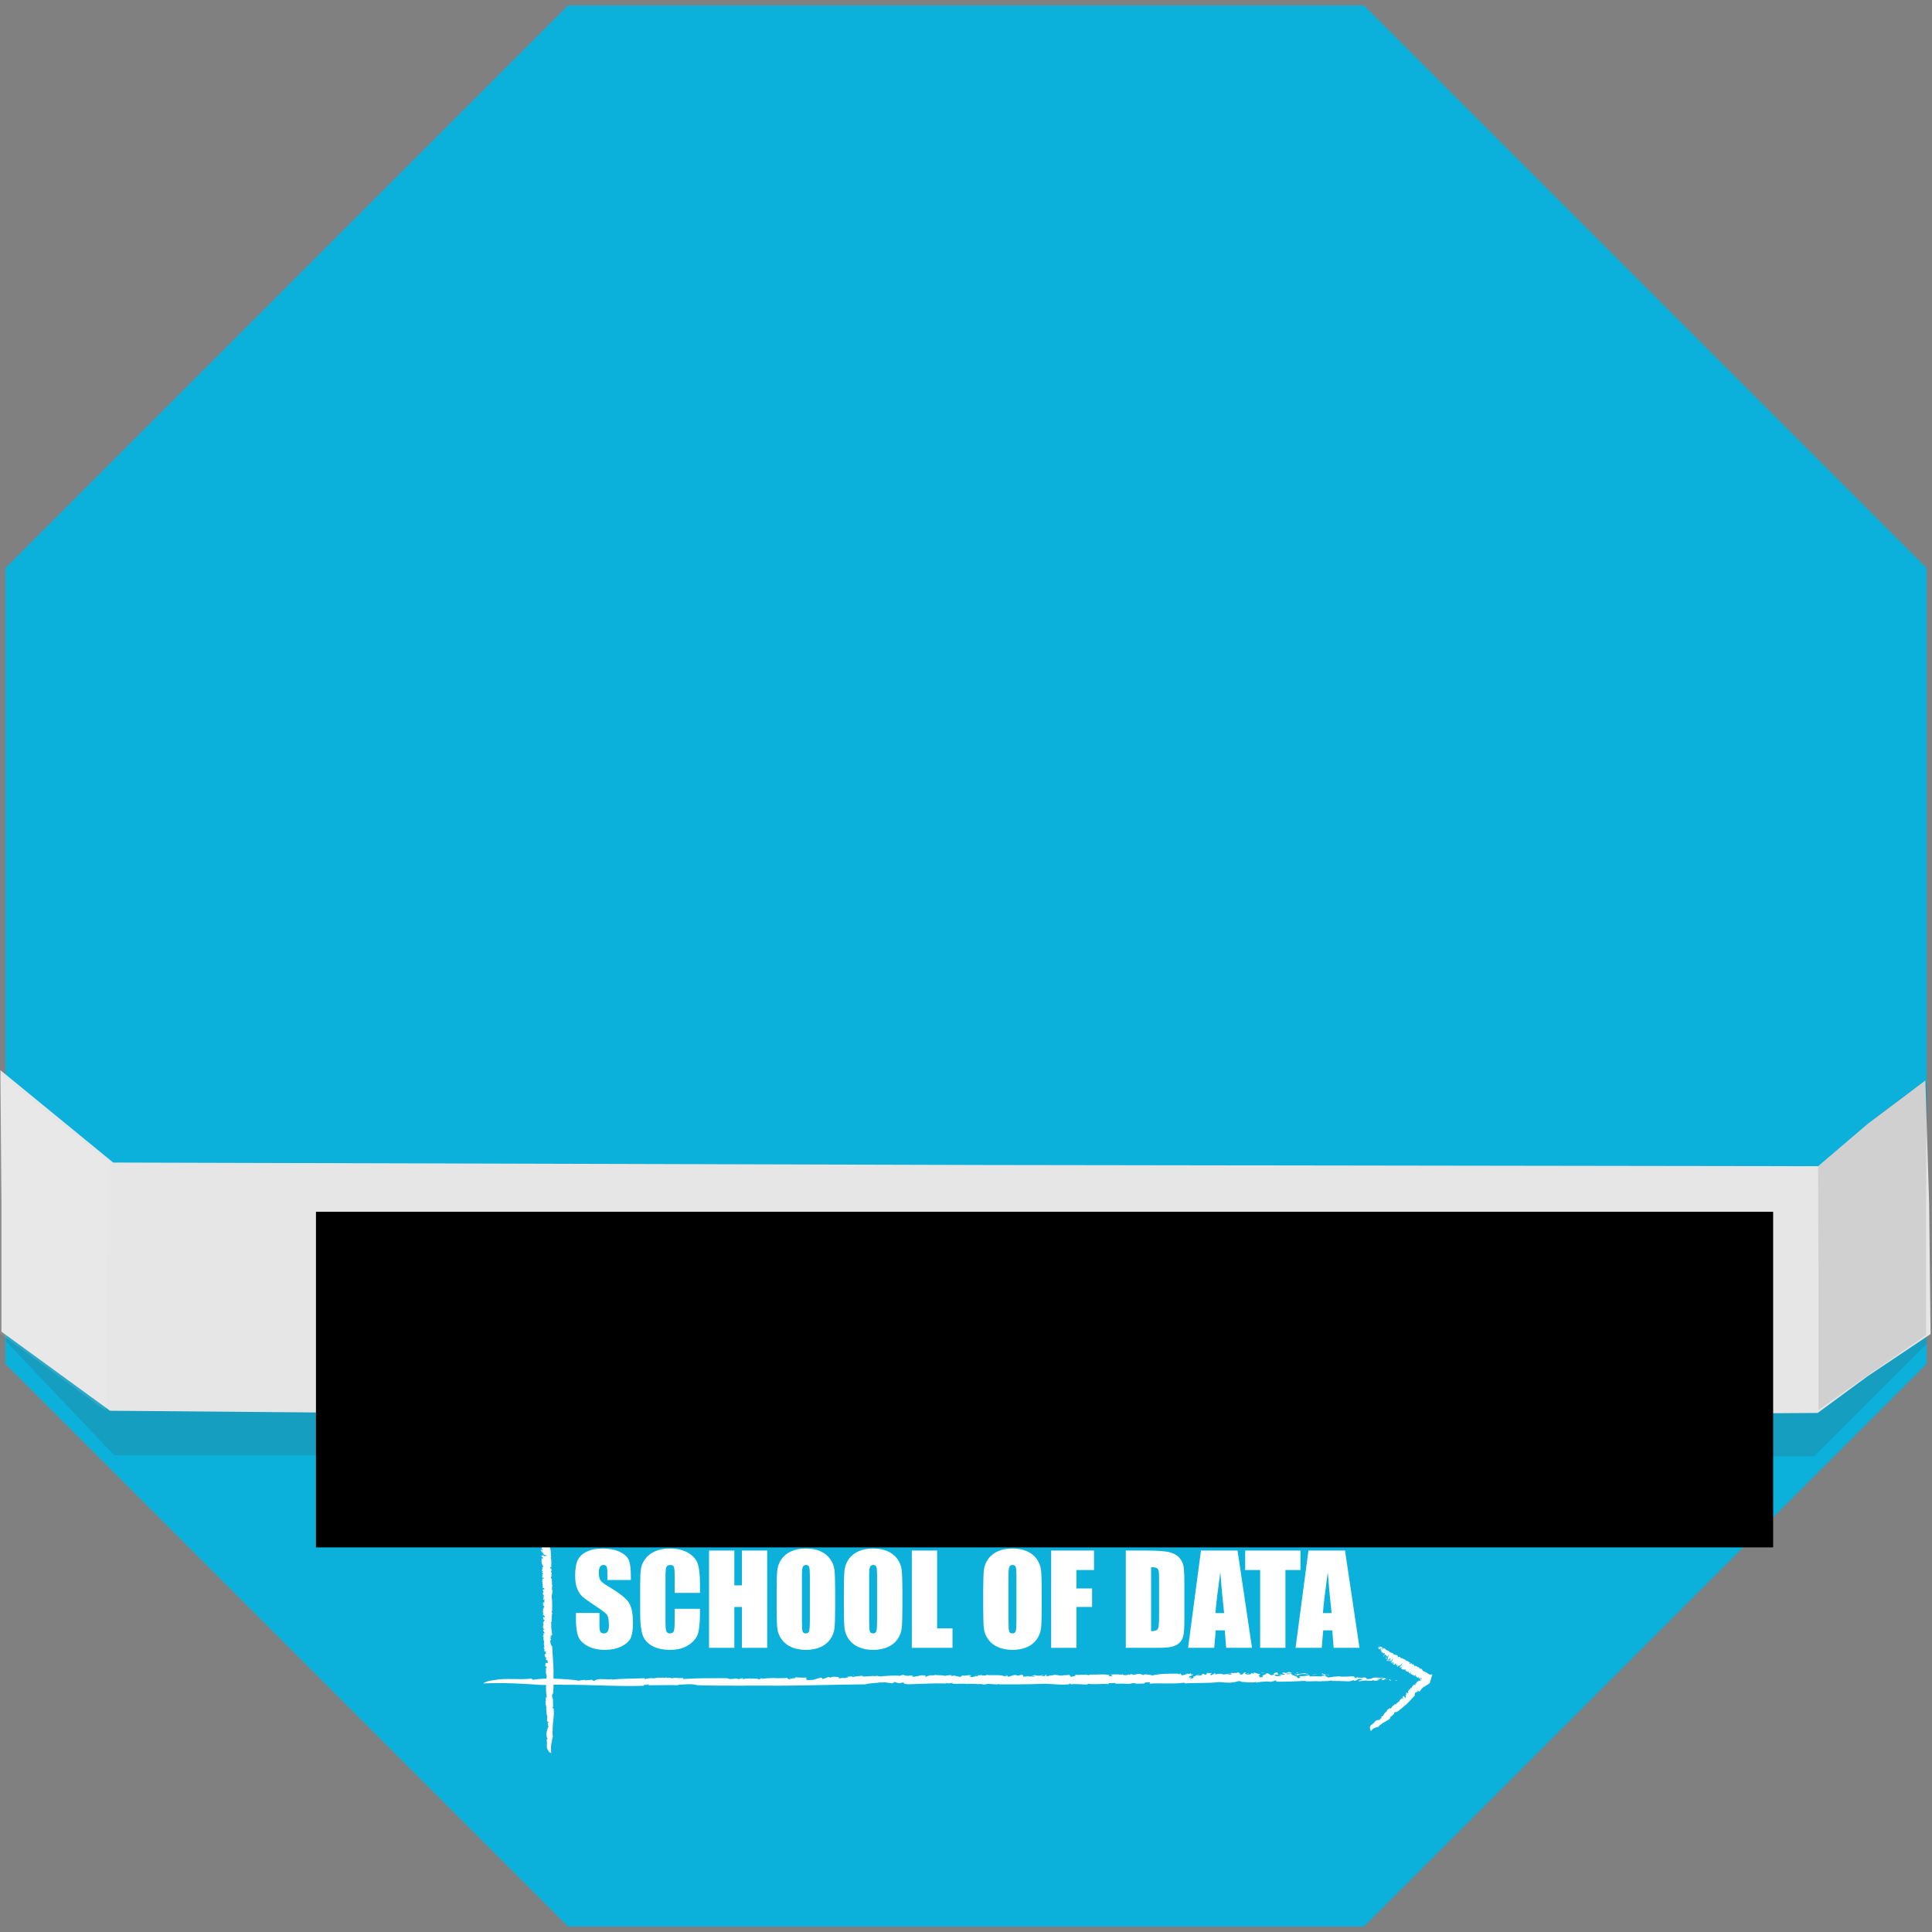 <?xml version="1.0" encoding="UTF-8" standalone="no"?>
<svg
   xmlns:osb="http://www.openswatchbook.org/uri/2009/osb"
   xmlns:dc="http://purl.org/dc/elements/1.1/"
   xmlns:cc="http://creativecommons.org/ns#"
   xmlns:rdf="http://www.w3.org/1999/02/22-rdf-syntax-ns#"
   xmlns:svg="http://www.w3.org/2000/svg"
   xmlns="http://www.w3.org/2000/svg"
   xmlns:sodipodi="http://sodipodi.sourceforge.net/DTD/sodipodi-0.dtd"
   xmlns:inkscape="http://www.inkscape.org/namespaces/inkscape"
   version="1.1"
   height="874"
   width="874"
   id="svg2"
   inkscape:version="0.48.4 r9939"
   sodipodi:docname="Badge-Template.svg">
  <rect width="100%" height="100%" fill="#808080" stroke="none"/>
  <defs
     id="defs8">
    <linearGradient
       id="linearGradient5195"
       osb:paint="solid">
      <stop
         style="stop-color:#cccccc;stop-opacity:1;"
         offset="0"
         id="stop5197" />
    </linearGradient>
  </defs>
  <sodipodi:namedview
     pagecolor="#ffffff"
     bordercolor="#666666"
     borderopacity="1"
     objecttolerance="10"
     gridtolerance="10"
     guidetolerance="10"
     inkscape:pageopacity="0"
     inkscape:pageshadow="2"
     inkscape:window-width="1278"
     inkscape:window-height="780"
     id="namedview6"
     showgrid="false"
     inkscape:zoom="0.63627806"
     inkscape:cx="404.92211"
     inkscape:cy="437"
     inkscape:window-x="0"
     inkscape:window-y="18"
     inkscape:window-maximized="0"
     inkscape:current-layer="svg2"
     showguides="true"
     inkscape:guide-bbox="true" />
  <polygon
     points="257,2.442 617,2.442 871.558,257 871.558,617 617,871.558 257,871.558 2.442,617 2.442,257"
     fill="white"
     stroke="black"
     stroke-width="4"
     id="polygon4"
     style="fill:#0bb1db;fill-opacity:1;stroke:none" />
  <g
     id="g5246"
     transform="matrix(0.125,0,0,-0.125,218.637,793.061)">
    <path
       inkscape:connector-curvature="0"
       d="m 534.063,626.418 -85.02,0 0,26.094 c 0,12.176 -1.082,19.929 -3.262,23.269 -2.172,3.321 -5.797,5 -10.871,5 -5.512,0 -9.676,-2.254 -12.504,-6.758 -2.828,-4.492 -4.238,-11.308 -4.238,-20.449 0,-11.746 1.59,-20.605 4.766,-26.543 3.035,-5.957 11.656,-13.125 25.871,-21.523 40.75,-24.188 66.414,-44.043 76.996,-59.551 10.582,-15.508 15.875,-40.508 15.875,-75.019 0,-25.079 -2.938,-43.555 -8.809,-55.438 -5.871,-11.887 -17.215,-21.855 -34.027,-29.902 -16.82,-8.039 -36.391,-12.063 -58.707,-12.063 -24.504,0 -45.414,4.629 -62.735,13.906 -17.324,9.278 -28.668,21.094 -34.031,35.45 -5.363,14.355 -8.047,34.718 -8.047,61.093 l 0,23.059 85.024,0 0,-42.844 c 0,-13.183 1.195,-21.668 3.586,-25.429 2.394,-3.778 6.633,-5.665 12.718,-5.665 6.09,0 10.618,2.403 13.59,7.18 2.969,4.785 4.457,11.883 4.457,21.309 0,20.73 -2.824,34.285 -8.48,40.664 -5.793,6.375 -20.078,17.031 -42.832,31.961 -22.762,15.078 -37.836,26.015 -45.231,32.832 -7.39,6.816 -13.519,16.23 -18.371,28.273 -4.859,12.031 -7.285,27.391 -7.285,46.102 0,26.953 3.442,46.672 10.324,59.14 6.887,12.461 18.016,22.207 33.379,29.239 15.367,7.031 33.922,10.547 55.664,10.547 23.778,0 44.035,-3.836 60.778,-11.524 16.746,-7.676 27.832,-17.363 33.265,-29.023 5.442,-11.68 8.157,-31.504 8.157,-59.473 l 0,-13.914"
       style="fill:#ffffff;fill-opacity:1;fill-rule:nonzero;stroke:none"
       id="path5248" />
    <path
       inkscape:connector-curvature="0"
       d="m 784.125,579.668 -91.543,0 0,61.184 c 0,17.793 -0.98,28.894 -2.934,33.308 -1.957,4.414 -6.273,6.621 -12.937,6.621 -7.539,0 -12.324,-2.695 -14.352,-8.047 -2.031,-5.371 -3.046,-16.961 -3.046,-34.793 l 0,-163.515 c 0,-17.11 1.015,-28.274 3.046,-33.488 2.028,-5.215 6.59,-7.833 13.696,-7.833 6.812,0 11.269,2.618 13.375,7.852 2.097,5.234 3.152,17.512 3.152,36.836 l 0,44.25 91.543,0 0,-13.723 c 0,-36.433 -2.578,-62.273 -7.719,-77.519 -5.144,-15.242 -16.523,-28.594 -34.14,-40.067 -17.614,-11.476 -39.321,-17.199 -65.121,-17.199 -26.825,0 -48.926,4.856 -66.321,14.57 -17.394,9.708 -28.922,23.145 -34.574,40.333 -5.652,17.167 -8.48,43.007 -8.48,77.519 l 0,102.852 c 0,25.363 0.867,44.386 2.613,57.07 1.734,12.687 6.918,24.902 15.547,36.641 8.621,11.738 20.578,20.976 35.879,27.726 15.285,6.738 32.863,10.106 52.726,10.106 26.965,0 49.215,-5.215 66.754,-15.625 17.539,-10.43 29.063,-23.426 34.574,-38.985 5.508,-15.566 8.262,-39.773 8.262,-72.637 l 0,-33.437"
       style="fill:#ffffff;fill-opacity:1;fill-rule:nonzero;stroke:none"
       id="path5250" />
    <path
       inkscape:connector-curvature="0"
       d="m 1027.44,732.969 0,-352.051 -91.542,0 0,147.871 -27.398,0 0,-147.871 -91.543,0 0,352.051 91.543,0 0,-125.906 27.398,0 0,125.906 91.542,0"
       style="fill:#ffffff;fill-opacity:1;fill-rule:nonzero;stroke:none"
       id="path5252" />
    <path
       inkscape:connector-curvature="0"
       d="m 1181.82,642.5 c 0,16.387 -0.91,26.855 -2.71,31.426 -1.82,4.57 -5.55,6.855 -11.2,6.855 -4.79,0 -8.45,-1.855 -10.98,-5.547 -2.54,-3.699 -3.81,-14.609 -3.81,-32.734 l 0,-164.375 c 0,-20.449 0.83,-33.055 2.5,-37.84 1.67,-4.777 5.55,-7.18 11.63,-7.18 6.24,0 10.23,2.754 11.96,8.262 1.74,5.508 2.61,18.633 2.61,39.356 l 0,161.777 z m 91.54,-115.672 c 0,-35.371 -0.83,-60.422 -2.5,-75.129 -1.67,-14.707 -6.88,-28.164 -15.65,-40.332 -8.77,-12.176 -20.63,-21.523 -35.55,-28.047 -14.93,-6.523 -32.33,-9.785 -52.18,-9.785 -18.85,0 -35.78,3.078 -50.78,9.238 -15.01,6.153 -27.08,15.403 -36.2,27.715 -9.14,12.325 -14.57,25.742 -16.31,40.235 -1.74,14.492 -2.61,39.863 -2.61,76.105 l 0,60.235 c 0,35.359 0.84,60.41 2.5,75.125 1.66,14.707 6.88,28.156 15.66,40.332 8.76,12.179 20.62,21.523 35.55,28.046 14.93,6.524 32.32,9.786 52.19,9.786 18.83,0 35.77,-3.075 50.77,-9.239 15,-6.16 27.07,-15.41 36.2,-27.722 9.13,-12.317 14.57,-25.735 16.31,-40.227 1.74,-14.492 2.6,-39.863 2.6,-76.101 l 0,-60.235"
       style="fill:#ffffff;fill-opacity:1;fill-rule:nonzero;stroke:none"
       id="path5254" />
    <path
       inkscape:connector-curvature="0"
       d="m 1425.14,642.5 c 0,16.387 -0.91,26.855 -2.71,31.426 -1.82,4.57 -5.55,6.855 -11.2,6.855 -4.79,0 -8.45,-1.855 -10.98,-5.547 -2.54,-3.699 -3.81,-14.609 -3.81,-32.734 l 0,-164.375 c 0,-20.449 0.83,-33.055 2.5,-37.84 1.67,-4.777 5.55,-7.18 11.63,-7.18 6.24,0 10.23,2.754 11.96,8.262 1.74,5.508 2.61,18.633 2.61,39.356 l 0,161.777 z m 91.54,-115.672 c 0,-35.371 -0.83,-60.422 -2.5,-75.129 -1.67,-14.707 -6.88,-28.164 -15.65,-40.332 -8.77,-12.176 -20.62,-21.523 -35.55,-28.047 -14.93,-6.523 -32.33,-9.785 -52.18,-9.785 -18.85,0 -35.78,3.078 -50.78,9.238 -15.01,6.153 -27.08,15.403 -36.21,27.715 -9.13,12.325 -14.57,25.742 -16.31,40.235 -1.73,14.492 -2.6,39.863 -2.6,76.105 l 0,60.235 c 0,35.359 0.83,60.41 2.5,75.125 1.67,14.707 6.88,28.156 15.65,40.332 8.77,12.179 20.63,21.523 35.56,28.046 14.93,6.524 32.32,9.786 52.19,9.786 18.83,0 35.77,-3.075 50.77,-9.239 15,-6.16 27.07,-15.41 36.2,-27.722 9.13,-12.317 14.57,-25.735 16.31,-40.227 1.74,-14.492 2.6,-39.863 2.6,-76.101 l 0,-60.235"
       style="fill:#ffffff;fill-opacity:1;fill-rule:nonzero;stroke:none"
       id="path5256" />
    <path
       inkscape:connector-curvature="0"
       d="m 1642.37,732.969 0,-281.602 55.66,0 0,-70.449 -147.2,0 0,352.051 91.54,0"
       style="fill:#ffffff;fill-opacity:1;fill-rule:nonzero;stroke:none"
       id="path5258" />
    <path
       inkscape:connector-curvature="0"
       d="m 1929.39,642.5 c 0,16.387 -0.92,26.855 -2.72,31.426 -1.81,4.57 -5.54,6.855 -11.21,6.855 -4.78,0 -8.43,-1.855 -10.97,-5.547 -2.54,-3.699 -3.81,-14.609 -3.81,-32.734 l 0,-164.375 c 0,-20.449 0.84,-33.066 2.5,-37.832 1.66,-4.785 5.55,-7.188 11.64,-7.188 6.23,0 10.21,2.754 11.95,8.262 1.74,5.508 2.62,18.633 2.62,39.356 l 0,161.777 z m 91.54,-115.664 c 0,-35.391 -0.84,-60.43 -2.5,-75.137 -1.68,-14.707 -6.89,-28.164 -15.66,-40.332 -8.77,-12.187 -20.63,-21.523 -35.55,-28.047 -14.94,-6.523 -32.32,-9.785 -52.19,-9.785 -18.84,0 -35.76,3.086 -50.78,9.238 -15,6.153 -27.07,15.391 -36.19,27.715 -9.14,12.325 -14.57,25.742 -16.31,40.235 -1.74,14.492 -2.61,39.863 -2.61,76.113 l 0,60.234 c 0,35.352 0.84,60.403 2.5,75.118 1.66,14.707 6.89,28.156 15.66,40.332 8.77,12.179 20.62,21.523 35.55,28.046 14.92,6.524 32.32,9.786 52.18,9.786 18.85,0 35.77,-3.075 50.79,-9.239 15,-6.16 27.07,-15.41 36.19,-27.722 9.14,-12.317 14.57,-25.735 16.31,-40.227 1.73,-14.492 2.61,-39.863 2.61,-76.094 l 0,-60.234"
       style="fill:#ffffff;fill-opacity:1;fill-rule:nonzero;stroke:none"
       id="path5260" />
    <path
       inkscape:connector-curvature="0"
       d="m 2055.07,732.969 155.04,0 0,-70.457 -63.49,0 0,-66.75 56.52,0 0,-66.973 -56.52,0 0,-147.871 -91.55,0 0,352.051"
       style="fill:#ffffff;fill-opacity:1;fill-rule:nonzero;stroke:none"
       id="path5262" />
    <path
       inkscape:connector-curvature="0"
       d="m 2416.77,672.734 0,-231.582 c 13.19,0 21.31,2.637 24.35,7.93 3.05,5.293 4.57,19.688 4.57,43.164 l 0,136.777 c 0,15.938 -0.52,26.172 -1.52,30.665 -1.02,4.492 -3.34,7.792 -6.97,9.882 -3.62,2.11 -10.43,3.164 -20.43,3.164 z m -91.54,60.235 68.49,0 c 44.2,0 74.11,-2.031 89.69,-6.094 15.59,-4.062 27.43,-10.723 35.55,-20 8.12,-9.277 13.19,-19.609 15.22,-30.996 2.04,-11.387 3.05,-33.731 3.05,-67.07 l 0,-123.301 c 0,-31.602 -1.49,-52.735 -4.46,-63.379 -2.97,-10.664 -8.15,-18.984 -15.55,-25 -7.38,-6.016 -16.52,-10.234 -27.39,-12.617 -10.87,-2.403 -27.26,-3.594 -49.15,-3.594 l -115.45,0 0,352.051"
       style="fill:#ffffff;fill-opacity:1;fill-rule:nonzero;stroke:none"
       id="path5264" />
    <path
       inkscape:connector-curvature="0"
       d="m 2681.1,506.602 c -4.64,39.882 -9.29,89.16 -13.95,147.871 -9.33,-67.422 -15.18,-116.7 -17.57,-147.871 l 31.52,0 z m 48.51,226.367 52.35,-352.051 -93.56,0 -4.91,63.281 -32.74,0 -5.51,-63.281 -94.64,0 46.69,352.051 132.32,0"
       style="fill:#ffffff;fill-opacity:1;fill-rule:nonzero;stroke:none"
       id="path5266" />
    <path
       inkscape:connector-curvature="0"
       d="m 2957.33,732.969 0,-70.449 -54.38,0 0,-281.602 -91.54,0 0,281.602 -54.14,0 0,70.449 200.06,0"
       style="fill:#ffffff;fill-opacity:1;fill-rule:nonzero;stroke:none"
       id="path5268" />
    <path
       inkscape:connector-curvature="0"
       d="m 3070.08,506.602 c -4.63,39.882 -9.27,89.16 -13.94,147.871 -9.32,-67.422 -15.18,-116.7 -17.56,-147.871 l 31.5,0 z m 48.52,226.367 52.34,-352.051 -93.55,0 -4.9,63.281 -32.74,0 -5.51,-63.281 -94.65,0 46.7,352.051 132.31,0"
       style="fill:#ffffff;fill-opacity:1;fill-rule:nonzero;stroke:none"
       id="path5270" />
    <path
       inkscape:connector-curvature="0"
       d="m 3299.45,262.121 c 12.14,0.75 -6.53,2.949 7.93,1.297 -1.64,-1.367 -4,-2.383 -7.93,-1.297"
       style="fill:#ffffff;fill-opacity:1;fill-rule:nonzero;stroke:none"
       id="path5272" />
    <path
       inkscape:connector-curvature="0"
       d="m 40.316,264.035 c 39.078,8.797 90.551,-0.09 133.356,5.528 5.023,0.359 -1.285,-4.825 10.023,-3.684 41.5,6.855 106.879,2.785 157.414,-2.5 l -3.058,-1.367 c 9.629,-0.977 21.383,3.527 31.582,2.89 0.07,-0.898 -3.27,-1.277 -0.91,-2.539 2.57,2.746 18.445,1.282 22.769,3.313 4.028,-1.055 3.645,-3.215 8.856,-4.434 l 5.828,3.113 c 16.234,7.364 39.426,-0.507 61.59,3.293 -1.071,-0.714 -3.27,-1.281 -1.516,-1.972 35.559,4.48 80.043,3.64 119.805,5.273 -1.578,-1.066 -3.035,-3.058 -0.719,-4.297 1.973,3.27 14.242,4.071 24.902,4.715 4.801,-3.347 18.27,3.059 30.774,1.223 l -1.078,-0.735 c 9.23,3.508 13.703,-2.031 21.195,2.18 l 5.879,-2.629 c 4.043,4.727 13.359,-2.461 20.996,-0.039 l -0.25,0.957 c 7.191,1.145 10.934,-1.219 17.617,-0.429 L 706,271.367 c 15.641,1.223 24.727,-1.414 24.348,2.285 5.48,-2.968 -15.168,-1.347 -6.547,-5.672 51.414,3.836 104.457,3.067 156.226,3.145 5.871,-1.484 9.621,-1.945 10.942,-3.352 5.164,0.774 19.48,0.684 24.172,2.598 -1.735,-0.098 3.336,-1.914 6.089,-2.09 9.411,-1.386 10.278,4.063 20.625,2.403 -4.121,-0.977 -5.515,-2.176 -4.128,-3.563 8.804,2.91 20.609,2.442 31.035,3.379 -1.617,-0.617 -4.133,-0.996 -3.75,-2.16 11.414,3.273 20.804,-0.692 30.793,1.367 l -3.719,-2.117 c 16.074,-2.61 4.738,4.473 18.654,2.93 -3.34,-0.676 -2.17,-1.504 -2.76,-2.383 12.98,3.886 33.96,2.586 46.92,3.926 -0.78,-0.305 -0.57,-0.911 -0.57,-0.911 14.1,0.508 28.86,-0.691 44.37,0.977 5.65,-0.938 -1.84,-5.195 13.09,-4.414 -0.55,4.289 25.33,1.769 16.54,6.621 12.74,-0.703 32.93,-2.313 41.44,-0.867 -5.75,-1.614 6.2,-5.227 -4.41,-5.578 l 8.02,-2.618 c -1.19,-1.738 -8.24,0.606 -5.69,-1.609 5.31,0.184 20.78,1.875 25.53,1.16 9.85,2.637 18.88,7.559 34.81,8.078 -7.49,-1.652 4.26,-4.707 -0.82,-5.441 l 22.22,8.184 c 5.29,0.207 1.15,-3.36 8.81,-2.254 -0.38,1.132 2.96,1.843 5.28,2.761 2.01,-0.507 22.05,1.075 24.36,-3.172 2.35,-1.613 -8.64,-0.859 -2.77,-2.382 9.78,0.058 10.23,1.504 20.02,1.57 l 0.19,-0.555 c 6.46,-0.664 19.05,1.778 12.03,4.11 -4.5,0.129 1.7,-2.539 -4.96,-1.297 4.56,2.441 15.93,3.133 25.73,3.152 -3.35,-0.652 -2.94,-1.777 -4.27,-2.988 13.14,3.312 27.09,4.367 41.79,5.754 0.23,2.011 -5.47,-3.645 -7.65,-2.59 18.84,-2.781 38.9,3.945 54.56,-0.117 -2.55,-0.352 -1.36,2.851 -1.19,2.297 9.08,-0.266 8.66,-3.157 14.56,-2.11 0.6,-1.691 7.44,0.567 13.53,1.094 3.14,1.219 1.58,-0.852 -3.71,-1.016 8.47,1.426 42.41,4.043 62,1.582 -0.38,1.121 12.04,4.129 16.53,3.973 l -1.76,-2.605 c 4.13,-1.582 15.09,0.222 15.84,-2.032 9.62,3.192 -37.05,-2.726 -24.03,-0.265 3.38,-2.196 18.14,4.211 15.33,0.605 9.04,0.11 17.82,3.059 26.45,0.598 -2.49,0.437 -7.34,-3.664 -0.03,-3.469 12.88,0.488 3.65,1.27 14.1,2.141 l 6.54,1.082 c 0.42,2.578 11.5,-0.352 6.72,2.519 1.58,-2.097 18.69,1.321 17.38,-2.949 l -1.8,-3.359 c 5.55,0.246 9.11,3.547 13.47,5.019 0.73,-0.301 2.2,-0.984 1.92,-1.523 0.89,5.148 13.27,-0.418 19.89,3.547 11.65,-1.797 29.63,-0.168 35.13,-3.379 8.96,1.582 17.15,3.398 27.36,2.312 -2.03,-0.488 -4.82,-0.625 -5.4,-1.726 6.43,-1.504 8,-0.176 13.87,0.672 -1.31,-0.77 12.85,-3.008 19.99,-4.825 8.89,1.535 5.83,4.297 6.73,5.989 8.14,-5.071 25.16,3.269 35.37,-1.321 -3.11,-0.711 -13.02,-2.488 -5.61,-3.769 8.15,-5.059 16.43,3.742 29.55,1.308 l -3.22,4.192 c 5.86,-2.59 19.33,2.461 17.99,-1.817 4.4,1.504 15.49,-1.406 14.04,2.703 21.57,-3.476 52.45,2.083 65.7,-5.281 3.09,0.692 10.81,0 9.23,2.11 -5.13,2.285 -7.17,-1.641 -9.1,-0.079 2.79,0.118 3.39,1.239 3.68,1.805 6.69,-0.937 11.98,-1.219 5.65,-4.637 14.9,-2.539 15.39,6.961 34.37,5.372 -0.86,-1.692 0.58,-2.336 6.14,-2.071 l 10.54,2.91 c 12.27,-0.675 6.98,-3.867 7.28,-6.738 6.55,0.508 14.58,0.352 17.57,2.5 l 7.97,-3.613 c -5.82,2.617 5.39,1.746 8.47,2.441 l -3.08,-0.695 c 1.19,-1.238 8.79,-0.469 12.65,-0.106 -0.93,1.778 -8.68,2.489 -12.91,3.016 3.34,1.262 8.58,0.957 13.02,2.441 -1.47,-2.812 10.69,-1.992 15.91,-2.285 5.98,-0.605 6.74,2.512 8.48,2.442 0.17,-1.465 9.77,-0.262 5.11,-2.313 -2.05,-0.469 -4.67,1.406 -8.04,0.137 3.94,-1.094 3.48,-3.652 11.68,-1.789 6.15,1.406 -1.59,5.558 10.09,3.769 -3.06,-0.671 -3.63,-1.796 -6.01,-2.812 l 10.95,-1.465 0.48,2.559 c 1.48,-0.645 0.46,-0.868 1.13,-1.211 3.26,2.707 16.71,0.832 19.2,3.879 5.51,0.281 11.64,-1.77 16.91,-2.071 l -1.02,-0.226 c 6.45,-1.504 15.01,-0.528 20.43,1.222 l -0.28,-0.586 c 3.52,-0.207 11.84,0.215 16.26,1.727 8.89,-1.934 2.99,-9.707 12.83,-6.453 9.02,0.066 14.14,4.695 10.51,6.348 16.22,-1.731 34.65,2.461 49.68,-1.543 2.35,1.054 0.87,1.687 5.69,2.312 23.81,-1.016 50.29,3.039 69.24,-2.012 -6.89,-1.093 -0.46,-2.597 -0.31,-4.043 5.7,2.317 6.85,-2.382 8.89,1.563 -0.55,2.316 0,3.437 -6.69,4.375 14.2,1.262 35.81,1.262 43.69,-0.899 -3.93,1.075 -0.87,1.79 2.22,2.481 -1.02,-3.719 9.46,-4.266 17.39,-2.949 l 1.11,2.258 5.16,-2.336 c 3.05,0.714 3.36,4.738 11.23,2.578 0.41,-0.907 0.87,-1.785 2.32,-2.43 8.19,1.863 19.76,5 28.66,3.066 l 7.29,-3.293 c 3.79,0.383 10.21,2.356 3.51,3.293 15.2,-1.972 24.96,-2.218 29.79,-5.07 26.17,6.926 64.16,7.207 94.57,6.719 l -0.91,-1.688 c 8.17,-1.574 4.26,2.95 9.95,1.766 -2.64,-1.602 6.23,-3.496 -0.2,-5.469 11.69,-1.765 15.08,2.93 22.67,3.703 1.16,2.215 -6.12,-1.406 -4.64,1.407 1.31,0.769 16.17,-1.75 17.99,1.621 2.93,-1.321 0.64,-3.801 -0.92,-5.149 l 7.13,1.633 c 8.74,-3.926 -19.9,-7.004 -10.72,-11.855 l 6.58,0.527 c 6.28,-3.527 -17.42,-3.965 -0.9,-5.168 7.18,1.641 13.3,6.523 6.92,8.027 14.93,0.918 6.91,8 22.97,7.696 4.38,-1.973 -12.86,-0.469 -9.76,-3.231 7.57,-2.707 15.16,1.524 21.88,0.567 -7.46,1.257 -1.15,4.656 3.68,5.281 8.16,-1.602 -5.31,-3.172 6.27,-3.535 1.89,1.933 12.53,3.379 3.34,4.758 4.18,4.394 12.03,-1.223 18.33,2.175 3.76,-3.105 -11.92,-7.136 0.81,-8.699 -2.04,2.988 15.66,4.063 8.94,8.477 4.98,-0.871 5.51,-3.196 1.89,-5.02 7.1,-1.836 17.23,5.43 19.58,-0.469 l 2.44,3.047 c 2.24,-0.996 5.42,-1.769 9.06,-3.39 6.27,-0.067 20.2,4.121 19.63,-0.489 2,0.489 16.33,0.285 10.79,3.438 -8.9,1.945 -10.22,-2.305 -15.2,1.992 6.3,-3.504 12.85,0.469 17.98,1.641 l 0.85,-1.786 c 3.06,0.692 10.11,0.301 12.02,2.235 -2.35,-1.016 -1.13,-2.235 1.3,-2.664 l 3.24,2.703 c 12.42,1.348 2.93,-4.774 15.03,-3.965 l -9.21,-2.09 c 2.03,0.449 6.15,-2.097 11.95,-1.258 2.24,2.481 6.47,5.45 8.4,7.352 6.83,1.086 3.05,-2.781 9.78,-0.234 l -8.8,-2.977 c -1.33,-0.832 5.93,-4.102 15.04,-4.004 5.81,0.84 14.85,4.414 5.68,5.762 4.57,0.039 10.96,-1.465 7.35,-3.262 10.36,0.84 -1.38,2.645 7.56,4.188 3.65,-1.661 15.06,-3.985 21.91,-6.387 l -9.32,-4.141 6.2,-0.027 c -8.03,-3.332 4.08,-2.52 -0.46,-6.035 4.24,-0.528 9.36,0.652 13.47,1.582 -12.41,5.574 13.87,7.644 10.27,12.734 16.98,1.387 10.61,-12.422 28.33,-4.414 -2.9,1.317 5.42,5.203 -5.26,3.719 10.54,-0.547 7.16,5.109 19.61,3.008 -9.2,-2.09 9.91,-5.157 -3.4,-8.192 0.87,1.668 -7.44,1.258 -9.49,0.809 4.36,-1.973 -0.89,-5.156 9.91,-5.156 6.6,0.488 15.64,0.586 14.32,3.254 -0.28,2.91 -10.08,-0.313 -5.85,2.636 13.15,1.004 15.34,-3.437 20.78,1.758 -8.31,-0.41 -10.38,2.598 -10.22,4.609 l 9.64,1.219 -1.88,-1.953 c 15.49,-1.394 4.57,3.527 19.57,3 l 7.03,-3.848 c -3.58,-3.293 -21.8,1.485 -19.14,-3.886 9.75,-0.227 12.98,2.519 22.17,1.121 -2.13,-0.332 -4.75,-0.75 -6.86,-1.063 3.49,-0.195 6.95,-7.316 20.85,-3.144 7.17,1.621 1.9,1.902 2.07,3.914 15.65,0.597 20.34,2.668 30.41,2.98 -2.07,-3.925 17.82,-0.371 6.69,-4.394 -5.11,2.312 -27.76,2.09 -33.29,-1.672 5.7,-4.656 -12.3,0.656 -15.63,-4.051 12.52,-0.117 11.91,-4.68 13.95,-7.687 3.47,-0.204 6.84,1.074 8.93,1.523 1.47,2.813 -3.08,2.773 -3.35,5.684 14,-0.762 27.49,0.812 35.21,3.574 4.67,-1.406 3.2,-4.227 -2.35,-4.512 16.66,0.852 34.46,0.469 50.28,-0.39 -10.23,4.601 17.63,1.074 10.65,4.921 -8.48,1.036 -15.75,4.317 -11.06,6.368 5.28,-0.282 -0.18,-2.012 2.02,-2.989 6.76,2.52 10.49,-4.031 17.11,-0.078 -15.21,-1.484 -2.94,-5.613 -5.74,-9.199 10.97,2.031 -0.48,-2.578 10.4,-2.578 10.91,2.012 24.35,3.594 36.5,4.367 15.26,-3.418 38.66,-0.059 52.29,0.066 7.15,-1.816 2.32,-5.898 10.05,-6.609 9.09,0.059 -6.74,4.395 6.71,2.539 l -1.3,-0.812 c 4.09,0.918 24.68,-2.793 28.66,3.086 l -4.16,-4.415 c 2.51,-0.417 4.84,0.598 6.91,1.086 0.11,-1.445 3.02,-2.765 -1.06,-3.722 8.31,-3.016 17.44,0.488 26.45,0.625 l -5.8,2.609 c 15.44,2.07 25.78,-0.527 40.72,0.379 l -0.45,-2.559 8.9,1.543 c -2.18,-2.5 5.98,-4.101 10.68,-2.031 l -23.12,-6.25 c -6.41,1.516 7.03,3.098 3.01,5.617 -3.45,2.215 -17.27,1.504 -19.5,-0.957 5.3,-0.304 5.54,0.262 9.65,1.2 1.75,-3.555 -6.3,-3.438 -10.27,-5.809 2.78,0.156 6.73,-0.938 7.31,0.184 -5.44,-1.719 -10.93,-1.981 -20,-2.079 6.14,1.387 -3.34,2.196 -1.03,3.211 -0.72,-3.113 -9.39,-4.089 -20.61,-3.211 -7.99,3.622 -21.04,-2.343 -34.03,-1.339 5.26,3.183 12.01,5.734 19.89,7.011 -8.14,1.594 -9.06,-0.097 -17.23,1.504 -3.97,-2.351 -6.78,-5.996 -17.42,-7.422 l -0.58,2.325 c -9.63,-1.2 -9.63,-4.668 -21.91,-3.993 -21.02,1.121 -42.69,1.121 -58.74,1.446 l -0.59,2.324 c -8.94,-5.012 -29.76,-1.856 -41.8,-4.074 -20.44,2.257 -44.39,-2.235 -54.88,1.808 -36.11,-1.808 -67.67,-3.554 -105.05,-2.707 l 6.29,3.399 c -6.7,-2.5 -4.37,1.972 -10.94,1.465 7.56,-2.723 -9.12,-3.536 -13.74,-5.614 -16.65,2.645 -38.04,-0.246 -52.79,-2.648 l -0.59,2.363 c -14.9,-4.394 -32.71,-0.547 -51.31,0.188 -2.11,0.957 -5.47,3.152 -11.01,2.89 -10.08,-3.769 -15.36,-3.508 -30.15,-5.879 -10.79,0 -28.32,0.946 -39.3,2.422 -40.62,-5.332 -82.1,-1.914 -124.32,-5.129 l -3.05,2.746 c -40.94,-5.879 -91.28,-0.527 -126.22,-3.547 l 3.38,4.688 c -10.95,1.457 -24.97,-1.219 -22.18,-4.578 -11,1.465 -27.42,-2.258 -34.39,1.621 -11.21,0.859 -13.74,-2.188 -23.08,-2.824 -22.48,1.769 -30.81,1.367 -51.99,0.508 l 5.24,-0.301 c 2.33,1.035 2.54,3.027 -2.73,3.347 -7.91,-1.336 -29.08,1.25 -21.21,-4.363 -22.62,3.231 -52.76,-2.629 -74.77,1.746 1.86,-1.543 -3.7,-1.836 -6.01,-2.871 -19.86,-0.058 -40.74,3.059 -56.56,0.43 -3.14,0.773 5.03,2.629 -3.06,2.805 -4.78,-0.606 -0.08,-2.032 -5.99,-2.883 -32.17,-2.852 -65.12,2.949 -94.36,2.218 -51.97,-2.96 -106.21,-1.464 -156,-1.953 l 0.56,1.133 c -16.68,-4.328 -39.13,4.395 -52.45,-2.09 -3.94,1.075 -15.05,0.508 -12.13,2.684 -13.28,-3.035 -37.16,2.863 -56.37,-1.016 1.76,-0.086 2.78,0.137 4.81,0.625 -19.39,2.481 -36.5,-0.918 -56.97,1.328 2.08,0.5 5.85,0.832 6.48,1.965 -7.92,2.176 -18.75,-4.738 -23.08,0.692 -4.53,-0.059 -3.24,-2.723 -0.46,-2.598 -44.81,2.148 -92.63,-1.328 -139.27,-2.566 -33.41,3.25 -2.04,9.148 -28.4,5.066 -2.16,1.074 -1.57,-2.051 -1.92,-0.918 -10.2,-1.523 -15.89,6.066 -22.96,3.215 2.91,-3.332 -4.71,-1.867 -4.93,-3.887 -20.43,2.156 -24.53,5.164 -40.65,2.625 l 1.22,1.77 c -18.91,-4.961 -40.82,-2.317 -56.77,-8.028 -104.25,-1.047 -204.17,-4.218 -305.81,-4.882 -100.461,1.074 -198.84,-1.485 -300.86,1.562 -23.906,4.598 -25.691,4.473 -51.945,2.605 1.063,0.735 2.703,0.938 0.949,1.641 -1.3,-3.797 -18.488,-0.379 -20.98,-3.965 -37.723,0.696 -72.465,-0.34 -111.281,-0.379 6.14,0.418 9.211,3.496 1.918,3.231 l -7.614,-2.403 -1.246,1.075 c -4.996,-0.567 -10.429,-2.43 -5.281,-3.672 -97.492,-3.262 -193.398,4.328 -288.883,3.41 -22.672,1.57 -54.941,0.125 -79.59,-0.645 -73.011,5.04 -138.832,9.11 -213.027,5.594 0,0 9.691,9.797 40.316,12.043"
       style="fill:#ffffff;fill-opacity:1;fill-rule:nonzero;stroke:none"
       id="path5274" />
    <path
       inkscape:connector-curvature="0"
       d="m 3284.85,261.73 c -2.6,1.895 -11.1,2.93 -4.33,5.45 0.85,-1.789 5.22,-3.762 4.33,-5.45"
       style="fill:#ffffff;fill-opacity:1;fill-rule:nonzero;stroke:none"
       id="path5276" />
    <path
       inkscape:connector-curvature="0"
       d="m 3058.11,281.211 c -0.29,-0.566 -3.23,0.762 -3.95,1.066 2.79,0.157 5.42,1.727 7.64,0.75 -2.84,-0.125 -2.4,-1.035 -3.69,-1.816"
       style="fill:#ffffff;fill-opacity:1;fill-rule:nonzero;stroke:none"
       id="path5278" />
    <path
       inkscape:connector-curvature="0"
       d="m 3000.14,282.336 c 0.87,1.668 13.27,3.027 20.59,3.23 l -20.59,-3.23"
       style="fill:#ffffff;fill-opacity:1;fill-rule:nonzero;stroke:none"
       id="path5280" />
    <path
       inkscape:connector-curvature="0"
       d="m 2946.12,289.289 c -4.66,1.406 -3.38,2.176 2.89,2.137 0.46,-0.879 -1.62,-1.336 -2.89,-2.137"
       style="fill:#ffffff;fill-opacity:1;fill-rule:nonzero;stroke:none"
       id="path5282" />
    <path
       inkscape:connector-curvature="0"
       d="m 2942.28,285.449 c -4.48,-0.058 -6.72,0.938 -8.9,1.914 0.16,-1.465 10.39,0.91 8.9,-1.914"
       style="fill:#ffffff;fill-opacity:1;fill-rule:nonzero;stroke:none"
       id="path5284" />
    <path
       inkscape:connector-curvature="0"
       d="m 2825.01,290.332 c -2.83,-0.125 -8.93,-1.531 -11.54,0.344 2.93,-1.321 13.72,2.117 11.54,-0.344"
       style="fill:#ffffff;fill-opacity:1;fill-rule:nonzero;stroke:none"
       id="path5286" />
    <path
       inkscape:connector-curvature="0"
       d="m 2770.51,287.785 c -1.76,0.106 -2.48,0.41 -4.52,-0.039 -3.24,0.77 0.19,1.992 2.9,2.137 l 1.62,-2.098"
       style="fill:#ffffff;fill-opacity:1;fill-rule:nonzero;stroke:none"
       id="path5288" />
    <path
       inkscape:connector-curvature="0"
       d="m 1778.41,281.016 5.9,0.851 -0.87,-1.672 -5.03,0.821"
       style="fill:#ffffff;fill-opacity:1;fill-rule:nonzero;stroke:none"
       id="path5290" />
    <path
       inkscape:connector-curvature="0"
       d="m 1343.68,280.949 c -5.88,-1.074 -4.09,1.551 -5.07,1.817 5.31,0.175 -1.97,-2.082 5.07,-1.817"
       style="fill:#ffffff;fill-opacity:1;fill-rule:nonzero;stroke:none"
       id="path5292" />
    <path
       inkscape:connector-curvature="0"
       d="m 1109.26,272.531 1.8,0.039 -0.61,-3.457 -1.19,3.418"
       style="fill:#ffffff;fill-opacity:1;fill-rule:nonzero;stroke:none"
       id="path5294" />
    <path
       inkscape:connector-curvature="0"
       d="m 3239.61,391.113 c -1.91,0.364 -0.83,-2.988 -1.69,-0.429 0.95,0.996 1.81,1.671 1.69,0.429"
       style="fill:#ffffff;fill-opacity:1;fill-rule:nonzero;stroke:none"
       id="path5296" />
    <path
       inkscape:connector-curvature="0"
       d="m 3209.2,92.688 c -1.21,10.457 10.33,8.485 11.59,16.843 0.32,0.774 2.94,-3.808 3.48,-1.855 0.31,9.179 10.34,12.226 19.46,12.961 l 0.52,-1.328 c 1.72,0.164 0.16,4.726 1.72,5.214 0.6,-0.695 0.45,-1.289 1.53,-2.043 -1.47,2.344 1.27,2.727 0.46,4.7 1.14,-0.442 2.48,-2.129 3.84,-2.559 l -1.33,2.93 c -2.88,7.195 4.8,3.34 4.88,8.359 0.34,-0.656 0.45,-1.301 1.09,-1.652 1.16,6.797 6.74,10.371 10.2,15.383 0.51,-0.977 1.62,-2.649 2.68,-3.379 -1.86,2.703 -1,4.492 -0.2,5.984 2.68,-2.117 0.1,4.082 2.71,3.84 l 0.34,-0.656 c -1.21,3.566 2.85,-0.262 1,3.683 l 2.36,-1.476 c -2.58,4.023 3.09,-0.614 2.41,1.965 l -0.64,0.711 c 0.08,1.554 2.01,0.089 2.26,1.347 l 0.43,-0.351 c 0.98,2.421 3.7,1.25 1.27,4.054 2.52,-1.75 -0.84,-2.461 2.91,-4.961 3.37,7.801 9.87,12.235 15.7,17.188 1.61,-0.598 2.32,-0.578 3.38,-1.535 0.09,1.066 1.77,2.363 1.08,4.277 -0.15,-0.223 1.6,-1.141 2.01,-1.035 1.97,-0.164 -1.42,4.101 0.81,3.82 0.16,-1.144 0.77,-2.199 1.82,-3.137 -0.87,3.059 0.77,3.809 1.35,5.52 0.21,-0.617 0.17,-1.145 0.95,-2.012 -0.79,3.594 2.82,1.446 2.62,3.985 l 0.94,-1.993 c 3.5,-0.488 -2.33,3.868 0.24,4.024 0.05,-0.852 0.73,-1.379 1.21,-2.109 -1.01,4.207 2.19,5.222 2.82,7.46 0.09,-0.304 0.49,-0.753 0.49,-0.753 1.28,1.73 3.74,2.199 4.42,4.941 1.23,-0.164 3.12,-4.168 4.31,-2.137 -2.82,3.25 1.74,3.75 -2.36,6.649 1.9,0.656 5.21,1.328 5.26,3.242 0.38,-1.777 4.05,-3.418 3.07,-4.688 l 2.58,-1.238 c 0.98,-1.465 -1.32,-0.324 0.39,-1.789 0.48,0.637 1.15,3.398 2.15,3.301 -0.58,2.969 -2.7,7.578 -1.22,9.492 0.2,-1.973 3.49,-3.211 3.39,-4.246 l -2.74,8.398 c 0.47,0.633 2.3,-2.48 2.44,-0.898 -0.76,0.82 -0.83,1.687 -1.16,2.605 0.55,-0.183 1.83,2.911 4.79,-0.136 1.32,-1.004 -0.42,-1.465 1.21,-2.078 1.08,0.957 0.21,2.117 1.27,3.093 l 0.39,-0.41 c 1.14,0.117 1.01,3.176 -1.27,4.289 -0.61,-0.324 1.81,-1.769 0.26,-1.465 -1.05,2.305 -0.19,3.926 0.89,4.883 0.05,-0.832 0.81,-1.672 1.44,-2.726 -0.64,3.789 0.26,5.937 1.04,8.379 -1.26,1.574 1.72,-3.329 0.8,-2.704 3.92,-0.363 1.88,6.7 6.26,5.067 -0.06,-0.508 -1.98,2.051 -1.6,1.633 1.19,0.683 3.01,-1.594 2.99,-0.227 1.16,-1.238 0.49,1.133 0.85,2.109 -0.43,1.243 0.71,-0.488 0.22,-1.132 0.05,1.906 2.22,7.121 6.03,7.089 -0.77,0.821 -1.29,4.317 -0.69,4.641 l 1.48,-2.187 c 1.48,-0.821 1.56,1.601 3.1,-0.071 -0.96,3.379 -2.46,-5.593 -2.56,-2.461 1.78,-1.375 -0.64,4.942 1.34,1.914 0.96,0.918 0.06,4.043 2.62,2.95 -0.56,0.097 1.52,-3.496 2.22,-2.664 1.16,1.589 -0.39,1.316 0.22,2.988 l 0.05,1.445 c -1.59,2.012 1.53,0.82 -0.85,2.567 1.54,-1.465 1.28,2.785 3.86,-0.614 l 1.96,-2.765 c 0.47,0.714 -1.25,3.593 -1.7,5.148 0.29,-0.168 0.88,-0.547 1.19,-0.996 -3.19,4.043 1.79,0.918 -0.01,4.598 2.48,-0.274 3.47,2.675 6.15,0.742 0.01,2.043 -0.24,4.238 1.62,4.355 0.08,-0.566 -0.14,-0.937 0.5,-1.843 1.7,-0.547 1.01,0.644 1.14,1.843 0.34,-0.711 3.38,-1.113 5.35,-1.824 0.03,2.031 -2.09,3.867 -3.08,5.242 4.18,-3.133 0.77,4.903 4.87,2.324 0.1,-0.82 0.11,-3.132 1.78,-3.417 4.17,-3.114 -0.53,4.414 2.5,3.8 l -3.05,2.93 c 2.33,-1.445 0.62,3.699 3.22,0.281 -0.47,1.574 2.65,0.391 -0.15,3.418 2.71,-0.379 3.83,1.895 5.49,3.008 0.4,-7.48 0.79,-14.598 1.17,-21.699 -1.11,0.937 -1.73,2.324 -0.7,5.351 -0.76,-0.32 -1.33,0.899 -2.3,-0.996 -0.63,-2.324 1.79,0.774 1.17,-0.672 -0.42,0.125 -1.11,-0.773 -1.47,-1.203 -0.29,1.328 -0.79,1.992 1.89,4.317 -0.43,3.351 -5.75,-4.539 -7.21,-1.649 1.05,1.336 1.22,1.992 0.4,2.215 l -2.92,-1.562 c -1.13,1.582 1.29,3.8 2.84,6.222 -1.08,0.106 -1.99,0.879 -3.54,-0.656 l 1.01,3.664 c -0.72,-2.648 -1.62,-1.016 -2.38,-1.34 l 0.76,0.324 c 0.54,1.122 -0.82,1.122 -1.49,1.122 -0.88,-1.551 -0.32,-2.774 -0.09,-3.563 -1.1,-0.773 -1.58,-0.098 -2.96,-0.977 1.74,2.235 -0.2,2.547 -0.68,3.211 -0.39,0.996 -2.22,-1.543 -2.39,-1.336 0.8,1.239 -1.07,1.016 0.64,2.332 0.52,0.247 -0.2,-1.542 0.92,-0.75 0.12,1.219 1.59,3.301 -0.45,2.442 -1.53,-0.676 -2.88,-4.777 -3.33,-2.336 0.75,0.324 1.44,1.203 2.29,1.867 l -0.52,2.117 -1.48,-2.097 c 0.18,0.652 0.42,0.761 0.53,1.101 -1.9,-1.992 -2.52,0.676 -4.5,-1.668 -0.84,0.242 -0.45,2.442 -0.94,3.114 l 0.25,0.117 c 0.04,1.777 -1.56,1.652 -3.18,0.656 l 0.34,0.449 c -0.32,0.449 -1.56,0.789 -2.95,-0.109 -0.02,2.344 5.01,8.32 2.01,6.437 -1.16,0.664 -4.35,-2.754 -4.81,-4.425 -1.03,2.753 -5.63,0.781 -5.26,5.332 -0.87,-0.672 -1.05,-1.336 -1.98,-1.446 -2.36,2.793 -7.87,1.574 -7.4,7.324 1.45,0.333 1.49,2.122 2.28,3.34 -1.98,-1.445 0.48,2.559 -1.96,-0.554 -1.21,-1.973 -1.9,-2.883 -1.61,-4.211 -2.44,0.129 -5.09,1.894 -4.86,4.336 -0.11,-1.219 -0.88,-1.563 -1.65,-1.875 2.18,3 1.2,4.316 -0.5,3.867 l -1.39,-1.785 0.66,2.371 c -0.77,-0.36 -3.05,-3.692 -2.81,-1.231 0.45,0.774 0.87,1.543 1.06,2.207 -2.04,-0.886 -5.2,-2.539 -5.22,-0.215 l 0.92,3.333 c -0.67,0.019 -2.55,-1.114 -2.25,-2.442 -0.77,2.891 -1.85,3.887 -0.86,6.668 -7.06,-3.652 -11.88,-0.769 -15.35,2.121 l 1.04,1.336 c -0.13,1.992 -2.15,-2.109 -2.21,-0.664 1.22,1.113 1.19,3.418 3.06,4.531 -0.45,2.442 -3.48,-1.199 -4.82,-1.218 -1.39,-1.75 1.52,0.691 -0.22,-1.543 -0.58,-0.547 -1.01,2.761 -3.1,0.136 0.37,1.328 2.02,3.192 2.97,4.2 l -1.79,-0.782 c 1.1,3.973 6.34,4.207 7.88,8.992 l -1.09,0.098 c 1.17,3.457 4.32,1.875 2.96,4.219 -1.79,-0.762 -5.25,-4.336 -5.29,-6.102 -2.34,0.45 -5.27,-6.086 -7.1,-4.543 0.57,2.012 1.85,-0.664 3,1.895 0.57,2.871 -2.71,-0.02 -3.01,1.32 0.23,-1.66 -2.44,-3.965 -3.37,-4.082 -0.12,1.992 2.41,2.195 1.18,3.438 -1.3,-1.446 -3.41,-1.778 -3.04,-3.684 -2.95,-3.301 -0.8,2.012 -3.47,-0.312 1.26,2.89 5.43,4.972 4.73,7.304 -1.41,-2.644 -4.18,-2.09 -5.79,-6.308 -0.14,1.125 1.09,3.117 2.55,4.336 0.14,2.101 -5.14,-3.114 -2.15,1.992 l -1.99,-2.332 c 0.22,1.035 0.4,1.843 0.76,3.554 -0.74,0.555 -4.76,-1.789 -2.15,2.012 -0.51,-0.246 -2.15,1.102 -3.23,-1.992 0.02,-2.336 2.54,1.082 0.77,-2.902 1.17,3.437 -1.84,0.683 -3.11,0.117 l 0.88,1.543 c -0.77,-0.321 -1.42,0.578 -2.71,-0.867 0.85,0.664 1.36,1.765 1.3,2.332 l -1.89,-1.993 c -2.28,-0.117 2.27,4.211 0.35,4.532 l 2.3,0.988 c -0.5,-0.207 0.39,2.234 -0.79,2.012 -1.71,-1.817 -3.77,-4.016 -5.09,-5.43 -1.45,-0.352 1.15,2.559 -1.08,0.996 l 2.73,1.766 c 0.61,0.566 1.54,3.886 0.37,4.57 -1.18,-0.234 -4.27,-2.461 -3.89,-4.344 -0.58,0.34 -0.54,2.129 0.91,3.328 -1.75,0.129 -1.31,-2.332 -3.25,-2.879 0.46,1.68 0.35,4.551 0.83,7.098 l 3.44,2.695 -0.74,0.54 c 2.83,2.109 0.9,2.421 3.4,4.98 -0.24,0.789 -1.52,0.223 -2.53,-0.207 -1.57,-5.672 -5.94,-5.223 -8.31,-9.766 -2.87,0.227 5.56,11.192 -1.04,5.989 -0.38,-1.329 -3.56,-3.887 -1.42,-3.528 -1,1.309 -3.72,-3.679 -4.08,-0.906 2.29,0.996 1.64,5.105 4.96,6.563 -1.04,-1.34 0.2,-1.68 0.71,-1.458 0.56,1.993 2.96,4.211 1.64,5.098 -1.08,0.129 -2.24,0.793 -3.56,-1.543 -1.59,-2.441 1.41,-0.566 -0.73,-2.664 -2.18,0.242 0.01,4.109 -3.55,0.223 1.26,-0.321 -0.15,-3.008 -1.28,-4.656 l -1.86,-0.227 1.31,1.465 c -1.14,2.422 -2.52,-2.559 -4.08,-0.899 l 1.27,3.77 c 2.26,2.441 1.87,-3.008 4.51,1.691 -1.08,0.957 -2.98,-1.027 -3.34,0.867 0.5,0.227 0.92,0.11 1.43,0.333 -0.33,0.441 3.19,6.652 -0.83,4.308 -1.79,-0.754 -1.29,-1.426 -2.42,-3.086 -2.27,0.77 -3.98,-0.558 -5.39,0 2.43,3.106 -1.97,1.785 1.61,4.207 -0.65,-2.324 2.26,-3.992 5.02,-1.328 1.87,4.336 1.14,-1.543 4.17,2.102 -1.48,1.132 1.12,4.882 2.55,7.527 -0.31,0.48 -1.45,-0.313 -1.95,-0.516 -1.74,-2.238 -1.17,-2.578 -2.74,-5.019 -1.3,1.785 -3.83,1.582 -6.31,-0.098 0.21,1.563 1.94,3.778 2.78,3.555 -2.51,0.652 -4.49,2.441 -5.96,4.453 -1.28,-4.68 -2.76,0.547 -4.03,-3.234 0.47,-1.563 -0.45,-4.883 -2.16,-6.2 -0.5,0.664 1.13,1.661 1.4,2.645 -2.22,-1.531 0.94,4.23 -2.07,1.476 2.7,-0.019 3.48,4.422 5.82,7.188 -2.48,-0.793 1.48,2.109 0.14,2.988 -2.45,-0.773 -4.98,-0.976 -6.9,-0.636 0.01,4.093 -4.73,3.214 -6.48,4.21 0.14,2.098 2.99,5.106 2.43,6.329 -1.16,0.691 -1.61,-4.211 -2.22,-1.563 l 0.6,0.567 c -1.02,-0.43 -1.49,4.335 -5.23,-0.227 l 2.96,3.34 c -0.09,0.547 -0.93,-0.086 -1.46,-0.332 0.79,1.222 1.16,2.531 2.19,3 0.66,3.191 -2.42,1.015 -3.6,1.66 l -0.73,-2.656 c -3.04,-0.45 -2.87,2.558 -5.21,3.007 l 1.46,2.11 -1.93,-0.567 c 1.64,1.895 1.52,3.887 -0.2,2.547 l 6.3,3.332 c -0.05,-1.789 -2.57,-1.992 -3.47,-4.433 -0.8,-2.121 1.28,-2.649 2.93,-0.793 -0.49,0.676 -0.84,0.226 -1.86,-0.223 1.76,3.113 2.68,2.352 4.48,4.004 -0.42,0.106 -0.31,1.328 -1,0.43 1.63,1.015 2.45,0.789 3.61,0.117 -1.52,-0.664 -0.81,-2.109 -1.65,-2.766 1.83,2.551 3.43,2.649 4.32,0.996 -1.03,-3.679 3.88,0.227 4.92,-1.668 -2.41,-2.218 -4.65,-3.8 -6.33,-4.211 0.13,-1.992 1.16,-0.683 1.29,-2.664 1.8,1.629 4.15,4.422 6.25,4.747 l -1.23,-1.993 c 1.86,0.223 3.78,3.106 4.92,1.543 1.95,-2.668 4.62,-4.433 6.43,-5.996 l -1.23,-1.984 c 3.87,3.437 4.68,-0.906 7.4,-0.039 1.27,-3.555 6.7,-1.766 5.75,-5.996 5.44,-1.446 10.29,-2.567 14.41,-6.328 l -2.65,-2.332 c 2.2,1.542 -0.56,-1.993 0.53,-2.102 0.57,2.871 3.08,2.199 4.8,3.547 0.59,-3.567 4.81,-2.91 7.96,-2.121 l -1.24,-2.012 c 4.27,2.441 4.32,-2.215 6.21,-4.336 -0.27,-0.976 -1.08,-3.094 -0.26,-3.32 3.34,2.324 3.84,1.672 6.97,2.422 1.33,-0.887 2.97,-3.086 3.49,-5.223 7.95,1.102 11.17,-5.109 18.13,-5.898 l -1.14,-2.54 c 8.28,1.543 11.51,-7.023 17.49,-7.363 l -3.03,-3.644 c 0.56,-2.09 3.76,-1.016 5.27,2.011 0.54,-2.129 4.62,-0.359 3.33,-4.148 0.9,-1.641 2.9,0.672 4.4,0.449 1.78,-3.332 3.03,-3.664 6.11,-4.68 l -0.48,0.676 c -0.86,-0.676 -1.99,-2.304 -1.51,-3.008 1.7,0.457 2.88,-3.418 5.02,1.903 0.99,-4.551 7.94,-2.129 8.23,-7.578 0.63,1.437 1.47,1.23 2.32,1.906 2.48,-1.563 3.32,-5.879 6.72,-5 -0.04,-0.879 -2.08,-1.77 -1.17,-2.551 0.93,0.09 1.13,1.672 2.33,1.875 5.53,-0.242 6.37,-7.773 10.38,-9.539 8.02,-1.789 13.86,-7.48 20.26,-11.144 l -0.69,-0.879 c 0.49,0.246 0.9,0.351 1.26,0.351 l 10.87,-0.039 -9.18,-31.004 c -0.8,-2.687 -6.95,0.293 -4.59,-5.246 -1.15,0.449 -2.04,-1.035 -3.11,0.918 0.45,-3.582 -6.04,-1.308 -5.74,-6.101 0.26,0.097 0.23,0.359 0.15,0.918 -3.79,0.078 -3.56,-4.153 -7.32,-4.356 -0.07,0.566 0.14,1.18 -0.52,2.098 -2.28,0.929 0.92,-5.41 -3.05,-1.649 -0.49,-0.468 1.38,-2.402 1.61,-2.031 -6.46,-2.59 -9.65,-9.785 -14.15,-15.156 -5.86,-0.676 -6.1,6.836 -6.47,1.219 -0.94,0.605 1.14,-1.727 0.38,-0.899 -0.18,-2.137 -5.69,3.156 -4.67,0.305 2.47,-2.297 0.66,-1.887 1.94,-3.457 -3.7,-0.285 -6.09,1.648 -6.3,-1.828 l -0.99,1.464 c 1.04,-5.593 -3.15,-5.632 -1.3,-11.531 -11.14,-10.676 -20.44,-22.558 -31.54,-32.687 -12.08,-8.68 -21.59,-19.95 -35.11,-27.274 -5.66,1.278 -5.79,1.016 -7.57,-2.89 -0.35,0.652 -0.29,0.957 -0.93,1.336 2.28,-3.047 -1.86,-2.051 0.15,-5.039 -4.71,-3.047 -7.98,-7.118 -12.37,-10.801 0.43,0.879 -1.2,3.554 -1.86,2.648 l 0.69,-2.551 -0.83,0.696 c -0.21,-0.91 0.37,-2.864 1.75,-3.313 -8.97,-11.738 -24.71,-14.988 -34.94,-24.715 -3.58,-0.937 -6.3,-5.109 -8.62,-8.039 -11.5,-3.027 -21.58,-6.133 -27.73,-15.859 0,0 -5.17,8.418 -3.14,13.059"
       style="fill:#ffffff;fill-opacity:1;fill-rule:nonzero;stroke:none"
       id="path5298" />
    <path
       inkscape:connector-curvature="0"
       d="m 3241.63,390.254 c -0.74,-1.785 -0.27,-3.348 -2.49,-4.883 0.87,1.535 1.44,3.547 2.49,4.883"
       style="fill:#ffffff;fill-opacity:1;fill-rule:nonzero;stroke:none"
       id="path5300" />
    <path
       inkscape:connector-curvature="0"
       d="m 3258.72,355.48 c 0.35,0.45 -0.03,-0.898 -0.11,-1.203 -0.43,0.098 -1.63,-1.015 -1.36,0 0.43,-0.125 0.87,0.657 1.47,1.203"
       style="fill:#ffffff;fill-opacity:1;fill-rule:nonzero;stroke:none"
       id="path5302" />
    <path
       inkscape:connector-curvature="0"
       d="m 3265.22,349.805 c -1.04,-1.328 -3.31,-1.426 -4.33,-0.996 l 4.33,0.996"
       style="fill:#ffffff;fill-opacity:1;fill-rule:nonzero;stroke:none"
       id="path5304" />
    <path
       inkscape:connector-curvature="0"
       d="m 3268.01,339.609 c -0.21,-1.562 -0.79,-2.109 -1.54,-1.562 0.44,0.793 0.94,0.996 1.54,1.562"
       style="fill:#ffffff;fill-opacity:1;fill-rule:nonzero;stroke:none"
       id="path5306" />
    <path
       inkscape:connector-curvature="0"
       d="m 3270.61,342.48 c 0.58,-0.32 0.3,-1.328 0.04,-2.324 0.78,1.242 -1.79,0.11 -0.04,2.324"
       style="fill:#ffffff;fill-opacity:1;fill-rule:nonzero;stroke:none"
       id="path5308" />
    <path
       inkscape:connector-curvature="0"
       d="m 3282.32,328.828 c 0.42,-0.137 1.94,0.547 1.23,-1.238 0.37,1.328 -2.86,-0.645 -1.23,1.238"
       style="fill:#ffffff;fill-opacity:1;fill-rule:nonzero;stroke:none"
       id="path5310" />
    <path
       inkscape:connector-curvature="0"
       d="m 3290.43,326.477 c 0.16,-0.227 0.07,-0.539 0.58,-0.313 -0.02,-0.91 -1.13,-1.66 -1.55,-1.562 l 0.97,1.875"
       style="fill:#ffffff;fill-opacity:1;fill-rule:nonzero;stroke:none"
       id="path5312" />
    <path
       inkscape:connector-curvature="0"
       d="m 3395.38,270.195 0.12,1.211 0.99,-1.375 -1.11,0.164"
       style="fill:#ffffff;fill-opacity:1;fill-rule:nonzero;stroke:none"
       id="path5314" />
    <path
       inkscape:connector-curvature="0"
       d="m 3346.14,228.984 c 0.02,-1.367 -1.47,0.832 -1.74,0.918 0.49,0.664 1.1,-1.757 1.74,-0.918"
       style="fill:#ffffff;fill-opacity:1;fill-rule:nonzero;stroke:none"
       id="path5316" />
    <path
       inkscape:connector-curvature="0"
       d="m 3324.96,200.363 0.17,0.203 2.15,-2.722 -2.32,2.519"
       style="fill:#ffffff;fill-opacity:1;fill-rule:nonzero;stroke:none"
       id="path5318" />
    <path
       inkscape:connector-curvature="0"
       d="m 235.996,920.547 c -0.769,3.391 -2.949,-1.824 -1.308,2.219 1.363,-0.461 2.386,-1.125 1.308,-2.219"
       style="fill:#ffffff;fill-opacity:1;fill-rule:nonzero;stroke:none"
       id="path5320" />
    <path
       inkscape:connector-curvature="0"
       d="m 234.078,11.262 c -8.801,10.899 0.094,25.254 -5.523,37.188 -0.375,1.406 4.828,-0.344 3.664,2.812 -6.836,11.57 -2.762,29.812 2.515,43.914 l 1.364,-0.859 c 0.976,2.695 -3.535,5.977 -2.907,8.821 0.907,0.019 1.289,-0.91 2.539,-0.254 -2.734,0.711 -1.265,5.144 -3.292,6.347 1.058,1.122 3.214,1.024 4.421,2.469 l -3.109,1.633 c -7.371,4.52 0.508,11.004 -3.285,17.176 0.723,-0.293 1.281,-0.906 1.973,-0.418 -4.493,9.922 -3.649,22.332 -5.29,33.418 1.079,-0.43 3.082,-0.84 4.317,-0.195 -3.266,0.546 -4.094,3.972 -4.723,6.941 3.348,1.348 -3.07,5.098 -1.219,8.594 l 0.731,-0.301 c -3.516,2.578 2.027,3.828 -2.188,5.918 l 2.637,1.629 c -4.73,1.133 2.461,3.742 0.051,5.871 l -0.969,-0.078 c -1.137,2 1.231,3.054 0.422,4.922 l 0.547,0.164 c -1.231,4.367 1.394,6.906 -2.301,6.797 2.965,1.535 1.352,-4.227 5.668,-1.825 -3.816,14.344 -3.07,29.149 -3.133,43.582 1.492,1.653 1.942,2.688 3.332,3.059 -0.75,1.445 -0.675,5.43 -2.57,6.746 0.07,-0.488 1.895,0.93 2.063,1.699 1.402,2.617 -4.055,2.864 -2.395,5.754 0.977,-1.144 2.172,-1.543 3.559,-1.152 -2.891,2.449 -2.43,5.742 -3.372,8.652 0.622,-0.449 1,-1.152 2.153,-1.047 -3.27,3.184 0.707,5.801 -1.375,8.606 l 2.137,-1.055 c 2.601,4.492 -4.461,1.328 -2.93,5.215 0.676,-0.938 1.512,-0.606 2.375,-0.774 -3.879,3.625 -2.594,9.485 -3.906,13.086 0.289,-0.214 0.879,-0.156 0.879,-0.156 -0.489,3.938 0.714,8.047 -0.965,12.383 0.937,1.582 5.215,-0.527 4.402,3.645 -4.281,-0.149 -1.754,7.078 -6.602,4.617 0.704,3.554 2.313,9.191 0.875,11.562 1.606,-1.601 5.211,1.738 5.582,-1.23 l 2.598,2.246 c 1.746,-0.34 -0.601,-2.305 1.625,-1.602 -0.195,1.496 -1.89,5.801 -1.172,7.129 -2.64,2.754 -7.543,5.266 -8.07,9.719 1.652,-2.102 4.707,1.191 5.437,-0.234 l -8.187,6.199 c -0.211,1.484 3.367,0.332 2.25,2.461 -1.121,-0.117 -1.84,0.82 -2.758,1.476 0.508,0.555 -1.058,6.153 3.164,6.797 1.637,0.652 0.863,-2.414 2.387,-0.773 -0.039,2.715 -1.492,2.843 -1.563,5.578 l 0.567,0.058 c 0.64,1.797 -1.797,5.301 -4.113,3.348 -0.145,-1.238 2.515,0.481 1.296,-1.375 -2.453,1.27 -3.14,4.441 -3.171,7.176 0.664,-0.926 1.789,-0.82 3,-1.192 -3.317,3.672 -4.375,7.559 -5.766,11.661 -2,0.058 3.652,-1.532 2.594,-2.129 2.789,5.246 -3.946,10.851 0.132,15.215 0.344,-0.711 -2.859,-0.379 -2.292,-0.321 0.246,2.52 3.156,2.403 2.085,4.051 1.7,0.176 -0.554,2.082 -1.074,3.77 -1.23,0.89 0.836,0.449 1.016,-1.036 -1.426,2.364 -4.047,11.836 -1.578,17.305 -1.125,-0.105 -4.129,3.359 -4.004,4.609 l 2.633,-0.488 c 1.578,1.145 -0.227,4.211 2.031,4.426 -3.203,2.684 2.719,-10.344 0.25,-6.711 2.199,0.938 -4.195,5.059 -0.609,4.277 -0.094,2.52 -3.063,4.973 -0.594,7.383 -0.43,-0.691 3.664,-2.051 3.469,-0.008 -0.469,3.582 -1.262,1.016 -2.141,3.934 l -1.082,1.816 c -2.567,0.118 0.348,3.215 -2.527,1.875 2.125,0.45 -1.305,5.215 2.96,4.844 l 3.372,-0.488 c -0.254,1.543 -3.551,2.539 -5.036,3.75 0.313,0.215 0.985,0.617 1.524,0.539 -5.137,0.242 0.43,3.711 -3.531,5.547 1.781,3.261 0.168,8.269 3.359,9.804 -1.559,2.5 -3.398,4.786 -2.309,7.637 0.489,-0.566 0.637,-1.359 1.739,-1.504 1.511,1.778 0.172,2.227 -0.68,3.867 0.769,-0.371 3.019,3.582 4.828,5.575 -1.527,2.48 -4.309,1.632 -6,1.875 5.094,2.277 -3.266,7.011 1.332,9.863 0.695,-0.859 2.492,-3.621 3.77,-1.551 5.058,2.266 -3.731,4.578 -1.309,8.242 l -4.207,-0.91 c 2.602,1.641 -2.441,5.403 1.84,5.031 -1.508,1.231 1.39,4.317 -2.703,3.915 3.465,6.007 -2.106,14.628 5.261,18.332 -0.687,0.859 0.004,3.007 -2.093,2.566 -2.297,-1.434 1.629,-2 0.074,-2.527 -0.125,0.769 -1.25,0.937 -1.813,1.015 0.946,1.875 1.231,3.348 4.637,1.582 2.535,4.149 -6.957,4.285 -5.359,9.59 1.687,-0.246 2.34,0.156 2.062,1.707 l -2.91,2.942 c 0.676,3.425 3.867,1.953 6.746,2.031 -0.5,1.836 -0.367,4.07 -2.512,4.91 l 3.61,2.219 c -2.602,-1.633 -1.731,1.504 -2.438,2.363 l 0.707,-0.859 c 1.223,0.332 0.469,2.449 0.114,3.523 -1.785,-0.262 -2.508,-2.41 -3.028,-3.594 -1.254,0.938 -0.965,2.383 -2.461,3.625 2.825,-0.41 2.012,2.989 2.305,4.434 0.609,1.68 -2.508,1.883 -2.43,2.371 1.465,0.051 0.243,2.727 2.297,1.426 0.473,-0.567 -1.41,-1.297 -0.121,-2.246 1.078,1.105 3.625,0.976 1.774,3.261 -1.407,1.711 -5.567,-0.449 -3.786,2.825 0.692,-0.86 1.813,-1.016 2.829,-1.692 l 1.464,3.059 -2.554,0.137 c 0.64,0.417 0.867,0.125 1.203,0.32 -2.707,0.91 -0.836,4.66 -3.879,5.351 -0.262,1.543 1.781,3.254 2.074,4.719 l 0.227,-0.273 c 1.511,1.785 0.515,4.179 -1.211,5.691 l 0.57,-0.078 c 0.199,0.977 -0.203,3.301 -1.726,4.543 1.949,2.469 9.703,0.82 6.472,3.574 -0.097,2.508 -4.715,3.934 -6.359,2.93 1.734,4.519 -2.453,9.668 1.531,13.867 -1.035,0.645 -1.687,0.234 -2.289,1.57 1.012,6.653 -3.047,14.036 1.996,19.336 1.082,-1.933 2.582,-0.136 4.039,-0.097 -2.301,1.593 2.387,1.914 -1.558,2.48 -2.309,-0.156 -3.438,0 -4.383,-1.863 -1.25,3.965 -1.25,10 0.918,12.195 -1.071,-1.101 -1.785,-0.254 -2.477,0.617 3.695,-0.293 4.25,2.637 2.949,4.844 l -2.257,0.313 2.32,1.445 c -0.703,0.848 -4.731,0.937 -2.563,3.133 0.883,0.117 1.766,0.246 2.422,0.644 -1.859,2.285 -4.996,5.52 -3.07,8 l 3.273,2.031 c -0.355,1.055 -2.332,2.84 -3.273,0.977 1.973,4.238 2.227,6.961 5.07,8.32 -6.941,7.293 -7.211,17.891 -6.722,26.375 l 1.687,-0.254 c 1.578,2.286 -2.937,1.192 -1.773,2.774 1.605,-0.731 3.496,1.738 5.465,-0.047 1.785,3.262 -2.926,4.199 -3.692,6.316 -2.226,0.332 1.418,-1.699 -1.398,-1.289 -0.778,0.364 1.738,4.512 -1.621,5.02 1.324,0.812 3.785,0.176 5.156,-0.262 l -1.637,1.992 c 3.914,2.442 7.008,-5.558 11.84,-2.988 l -0.512,1.824 c 3.512,1.758 3.949,-4.851 5.156,-0.242 -1.644,2 -6.527,3.711 -8.011,1.934 -0.922,4.168 -8.004,1.922 -7.723,6.406 1.984,1.219 0.473,-3.586 3.231,-2.715 2.703,2.109 -1.5,4.219 -0.563,6.102 -1.25,-2.09 -4.648,-0.321 -5.269,1.015 1.585,2.285 3.175,-1.472 3.519,1.758 -1.934,0.527 -3.379,3.488 -4.738,0.93 -4.395,1.172 1.219,3.347 -2.188,5.105 3.094,1.055 7.145,-3.32 8.703,0.235 -2.988,-0.567 -4.054,4.375 -8.461,2.492 0.856,1.394 3.184,1.531 5.016,0.527 1.832,1.981 -5.437,4.813 0.469,5.469 l -3.043,0.684 c 0.996,0.625 1.75,1.503 3.379,2.519 0.058,1.746 -4.121,5.633 0.469,5.477 -0.469,0.566 -0.258,4.55 -3.438,3.019 -1.934,-2.492 2.316,-2.863 -1.977,-4.238 3.5,1.746 -0.464,3.574 -1.636,5 l 1.785,0.234 c -0.703,0.86 -0.309,2.832 -2.234,3.367 1.011,-0.664 2.234,-0.312 2.656,0.364 l -2.703,0.898 c -1.356,3.465 4.769,0.809 3.972,4.199 l 2.09,-2.578 c -0.449,0.574 2.09,1.719 1.25,3.328 -2.472,0.637 -5.433,1.809 -7.344,2.344 -1.097,1.906 2.774,0.859 0.235,2.734 l 2.98,-2.449 c 0.817,-0.383 4.086,1.649 4.008,4.199 -0.855,1.622 -4.414,4.141 -5.766,1.571 -0.043,1.281 1.465,3.066 3.27,2.062 -0.863,2.879 -2.672,-0.39 -4.199,2.11 1.64,1.015 3.992,4.199 6.379,6.101 l 4.14,-2.597 0.047,1.738 c 3.309,-2.246 2.504,1.125 6.012,-0.137 0.539,1.192 -0.649,2.617 -1.559,3.762 -5.597,-3.457 -7.644,3.867 -12.738,2.871 -1.395,4.734 12.406,2.957 4.414,7.891 -1.332,-0.801 -5.199,1.523 -3.726,-1.465 0.55,2.949 -5.122,2 -3.016,5.476 2.101,-2.566 5.164,2.766 8.207,-0.945 -1.68,0.242 -1.274,-2.07 -0.805,-2.648 1.953,1.21 5.137,-0.243 5.137,2.765 -0.488,1.844 -0.594,4.356 -3.246,3.985 -2.926,-0.071 0.316,-2.805 -2.625,-1.622 -1.016,3.661 3.418,4.278 -1.777,5.79 0.425,-2.313 -2.586,-2.891 -4.59,-2.852 l -1.219,2.695 1.934,-0.515 c 1.402,4.304 -3.512,1.269 -3,5.449 l 3.843,1.961 c 3.297,-0.996 -1.472,-6.074 3.907,-5.34 0.21,2.715 -2.516,3.621 -1.129,6.18 0.332,-0.586 0.734,-1.317 1.074,-1.914 0.176,0.976 7.297,1.953 3.125,5.82 -1.621,2.004 -1.903,0.539 -3.906,0.586 -0.61,4.367 -2.676,5.664 -2.989,8.476 3.918,-0.574 0.387,4.973 4.403,1.875 -2.305,-1.425 -2.078,-7.742 1.66,-9.296 4.656,1.593 -0.653,-3.426 4.054,-4.364 0.133,3.504 4.7,3.328 7.692,3.895 0.219,0.976 -1.059,1.914 -1.52,2.492 -2.816,0.418 -2.789,-0.859 -5.691,-0.93 0.762,3.907 -0.797,7.668 -3.563,9.824 1.395,1.301 4.231,0.879 4.497,-0.664 -0.848,4.649 -0.465,9.622 0.386,14.036 -4.59,-2.852 -1.066,4.921 -4.91,2.976 -1.031,-2.363 -4.312,-4.402 -6.367,-3.094 0.281,1.473 2.012,-0.05 2.988,0.567 -2.512,1.883 4.039,2.918 0.082,4.785 1.477,-4.25 5.614,-0.832 9.203,-1.613 -2.023,3.058 2.575,-0.137 2.575,2.902 -2.004,3.047 -3.582,6.785 -4.364,10.184 3.418,4.257 0.051,10.781 -0.078,14.582 1.824,1.992 5.906,0.652 6.613,2.8 -0.066,2.539 -4.398,-1.875 -2.539,1.887 l 0.825,-0.371 c -0.946,1.141 2.777,6.883 -3.094,7.996 l 4.414,-1.16 c 0.406,0.703 -0.59,1.355 -1.078,1.934 1.445,0.027 2.75,0.839 3.707,-0.305 3.035,2.324 -0.5,4.875 -0.617,7.383 l -2.602,-1.621 c -2.066,4.308 0.524,7.199 -0.387,11.359 l 2.555,-0.117 -1.527,2.48 c 2.484,-0.605 4.07,1.66 2.015,2.977 l 6.254,-6.445 c -1.511,-1.786 -3.09,1.953 -5.613,0.839 -2.207,-0.957 -1.496,-4.824 0.957,-5.437 0.293,1.465 -0.273,1.543 -1.203,2.695 3.558,0.477 3.437,-1.758 5.805,-2.871 -0.149,0.781 0.929,1.875 -0.2,2.039 1.739,-1.512 2.012,-3.047 2.106,-5.586 -1.403,1.719 -2.215,-0.926 -3.235,-0.281 3.141,-0.207 4.11,-2.609 3.235,-5.754 -3.633,-2.227 2.328,-5.867 1.324,-9.5 -3.176,1.473 -5.719,3.359 -7.008,5.555 -1.586,-2.266 0.086,-2.528 -1.5,-4.805 2.356,-1.113 5.985,-1.894 7.43,-4.863 l -2.352,-0.156 c 1.211,-2.696 4.68,-2.696 4.024,-6.122 -1.149,-5.859 -1.149,-11.906 -1.449,-16.378 l -2.329,-0.176 c 5,-2.489 1.84,-8.301 4.067,-11.649 -2.254,-5.715 2.226,-12.394 -1.801,-15.324 1.801,-10.066 3.559,-18.875 2.703,-29.305 l -3.406,1.758 c 2.504,-1.867 -1.957,-1.211 -1.449,-3.058 2.715,2.109 3.523,-2.539 5.609,-3.829 -2.652,-4.636 0.254,-10.613 2.637,-14.726 l -2.36,-0.164 c 4.399,-4.16 0.547,-9.121 -0.175,-14.309 -0.965,-0.593 -3.164,-1.543 -2.914,-3.074 3.796,-2.824 3.523,-4.289 5.89,-8.41 0,-3.016 -0.941,-7.91 -2.414,-10.977 5.317,-11.328 1.918,-22.898 5.121,-34.675 l -2.746,-0.852 c 5.871,-11.426 0.535,-25.477 3.551,-35.215 l -4.695,0.938 c -1.446,-3.055 1.23,-6.961 4.574,-6.18 -1.453,-3.066 2.265,-7.656 -1.598,-9.609 -0.875,-3.118 2.168,-3.821 2.801,-6.426 -1.766,-6.27 -1.363,-8.606 -0.488,-14.512 l 0.293,1.465 c -1.047,0.644 -3.036,0.711 -3.336,-0.774 1.312,-2.195 -1.27,-8.105 4.343,-5.917 -3.238,-6.297 2.641,-14.708 -1.734,-20.848 1.531,0.508 1.824,-1.035 2.863,-1.68 0.071,-5.539 -3.07,-11.367 -0.437,-15.781 -0.774,-0.879 -2.633,1.406 -2.781,-0.852 0.589,-1.336 2.007,-0.027 2.851,-1.679 2.867,-8.965 -2.937,-18.164 -2.207,-26.317 2.969,-14.504 1.465,-29.629 1.965,-43.535 l -1.125,0.164 c 4.297,-4.656 -4.406,-10.918 2.074,-14.629 -1.07,-1.101 -0.508,-4.199 -2.687,-3.386 3.047,-3.704 -2.864,-10.372 1.004,-15.723 0.101,0.488 -0.121,0.769 -0.61,1.336 -2.48,-5.41 0.914,-10.184 -1.344,-15.899 -0.468,0.586 -0.816,1.641 -1.941,1.809 -2.18,-2.207 4.738,-5.234 -0.684,-6.426 0.036,-1.281 2.719,-0.91 2.575,-0.137 -2.125,-12.5 1.34,-25.851 2.582,-38.859 -3.242,-9.324 -9.153,-0.574 -5.082,-7.93 -1.063,-0.593 2.062,-0.429 0.933,-0.527 1.528,-2.84 -6.062,-4.441 -3.226,-6.406 3.34,0.82 1.875,-1.317 3.906,-1.367 -2.168,-5.711 -5.176,-6.856 -2.641,-11.348 l -1.754,0.332 c 4.957,-5.281 2.29,-11.387 8.02,-15.828 1.055,-29.082 4.219,-56.973 4.887,-85.324 -1.094,-28.035 1.472,-55.477 -1.575,-83.934 -4.609,-6.68 -4.476,-7.18 -2.617,-14.504 -0.73,0.313 -0.922,0.762 -1.613,0.266 3.781,-0.363 0.363,-5.149 3.965,-5.84 -0.699,-10.527 0.336,-20.227 0.355,-31.055 -0.406,1.707 -3.496,2.567 -3.23,0.547 l 2.41,-2.129 -1.07,-0.351 c 0.562,-1.407 2.433,-2.922 3.664,-1.477 3.269,-27.207 -4.332,-53.953 -3.41,-80.594 -1.579,-6.328 -0.121,-15.332 0.652,-22.219 C 246.664,39.074 242.59,20.703 246.117,0 c 0,0 -9.785,2.711 -12.039,11.262"
       style="fill:#ffffff;fill-opacity:1;fill-rule:nonzero;stroke:none"
       id="path5322" />
    <path
       inkscape:connector-curvature="0"
       d="m 236.379,916.477 c -1.899,-0.735 -2.934,-3.098 -5.445,-1.211 1.781,0.234 3.754,1.453 5.445,1.211"
       style="fill:#ffffff;fill-opacity:1;fill-rule:nonzero;stroke:none"
       id="path5324" />
    <path
       inkscape:connector-curvature="0"
       d="m 216.898,853.215 c 0.563,-0.078 -0.761,-0.899 -1.07,-1.106 -0.14,0.782 -1.734,1.516 -0.75,2.129 0.133,-0.789 1.031,-0.664 1.82,-1.023"
       style="fill:#ffffff;fill-opacity:1;fill-rule:nonzero;stroke:none"
       id="path5326" />
    <path
       inkscape:connector-curvature="0"
       d="m 215.77,837.043 c -1.676,0.242 -3.012,3.711 -3.219,5.742 l 3.219,-5.742"
       style="fill:#ffffff;fill-opacity:1;fill-rule:nonzero;stroke:none"
       id="path5328" />
    <path
       inkscape:connector-curvature="0"
       d="m 208.832,821.965 c -1.422,-1.301 -2.195,-0.938 -2.152,0.808 0.894,0.129 1.343,-0.449 2.152,-0.808"
       style="fill:#ffffff;fill-opacity:1;fill-rule:nonzero;stroke:none"
       id="path5330" />
    <path
       inkscape:connector-curvature="0"
       d="m 212.66,820.891 c 0.051,-1.243 -0.945,-1.868 -1.914,-2.481 1.457,0.047 -0.902,2.91 1.914,2.481"
       style="fill:#ffffff;fill-opacity:1;fill-rule:nonzero;stroke:none"
       id="path5332" />
    <path
       inkscape:connector-curvature="0"
       d="m 207.77,788.176 c 0.14,-0.781 1.531,-2.481 -0.336,-3.223 1.3,0.82 -2.137,3.836 0.336,3.223"
       style="fill:#ffffff;fill-opacity:1;fill-rule:nonzero;stroke:none"
       id="path5334" />
    <path
       inkscape:connector-curvature="0"
       d="m 210.316,772.98 c -0.113,-0.5 -0.414,-0.695 0.043,-1.269 -0.757,-0.898 -1.992,0.059 -2.144,0.809 l 2.101,0.46"
       style="fill:#ffffff;fill-opacity:1;fill-rule:nonzero;stroke:none"
       id="path5336" />
    <path
       inkscape:connector-curvature="0"
       d="m 217.078,496.172 -0.828,1.652 1.664,-0.246 -0.836,-1.406"
       style="fill:#ffffff;fill-opacity:1;fill-rule:nonzero;stroke:none"
       id="path5338" />
    <path
       inkscape:connector-curvature="0"
       d="m 217.172,374.883 c 1.058,-1.629 -1.567,-1.133 -1.82,-1.406 -0.192,1.476 2.066,-0.547 1.82,1.406"
       style="fill:#ffffff;fill-opacity:1;fill-rule:nonzero;stroke:none"
       id="path5340" />
    <path
       inkscape:connector-curvature="0"
       d="m 225.574,309.484 -0.043,0.508 3.469,-0.168 -3.426,-0.34"
       style="fill:#ffffff;fill-opacity:1;fill-rule:nonzero;stroke:none"
       id="path5342" />
    <path
       inkscape:connector-curvature="0"
       d="m 128.789,856.535 c 0.012,-1.543 2.926,-0.832 0.707,-1.406 -1.101,0.828 -1.859,1.562 -0.707,1.406"
       style="fill:#ffffff;fill-opacity:1;fill-rule:nonzero;stroke:none"
       id="path5344" />
    <path
       inkscape:connector-curvature="0"
       d="m 350.543,858.898 c -9.367,-2.871 -6.727,7.325 -14.043,6.934 -0.645,0.156 3.629,3.191 1.93,3.301 -8.117,-1.328 -10.047,6.719 -9.977,14.363 l 1.219,0.695 c 0,1.446 -4.18,-0.695 -4.492,0.555 0.66,0.617 1.199,0.617 1.929,1.672 -2.199,-1.68 -2.308,0.605 -4.125,-0.441 0.473,1.046 2.082,2.5 2.575,3.742 l -2.711,-1.66 c -6.61,-3.731 -2.582,3.515 -7.028,2.695 0.61,0.418 1.184,0.625 1.559,1.23 -5.949,-0.195 -8.668,3.946 -12.859,6.016 0.91,0.605 2.484,1.855 3.214,2.891 -2.539,-2.071 -4.058,-1.653 -5.316,-1.211 2.086,2.656 -3.617,-0.637 -3.203,1.621 l 0.609,0.418 c -3.258,-1.649 0.457,2.492 -3.183,0.215 l 1.484,2.277 c -3.762,-2.91 0.797,2.754 -1.543,1.719 l -0.684,-0.684 c -1.371,-0.195 0.075,1.719 -1.015,1.699 l 0.347,0.43 c -2.066,0.41 -0.835,2.938 -3.5,0.391 1.754,2.461 2.122,-0.313 4.625,3.339 -6.648,1.524 -10.078,6.29 -14.011,10.411 0.648,1.484 0.699,2.089 1.617,3.144 -0.938,-0.09 -1.953,1.113 -3.703,0.184 0.191,-0.086 1.148,1.574 1.066,1.906 0.309,1.707 -3.742,-1.945 -3.312,0.02 1.035,0.332 2.011,1.035 2.918,2.109 -2.778,-1.27 -3.328,-0.02 -4.793,0.176 0.574,0.293 1.031,0.351 1.859,1.179 -3.25,-1.316 -1.055,2.141 -3.312,1.536 l 1.832,1.152 c 0.691,3.066 -3.621,-2.668 -3.543,-0.5 0.742,0.187 1.265,0.851 1.945,1.398 -3.805,-1.601 -4.445,0.957 -6.379,1.102 0.27,0.137 0.695,0.558 0.695,0.558 -1.418,0.801 -1.656,2.801 -4.039,2.911 0.266,1.093 3.946,3.398 2.239,4.05 -3.094,-2.957 -3.188,0.84 -6.071,-3.171 -0.441,1.492 -0.781,4.218 -2.472,3.914 1.605,0.636 3.343,4.054 4.406,3.457 l 1.297,2.422 c 1.375,1.093 0.187,-1.063 1.617,0.656 -0.535,0.293 -2.934,0.379 -2.773,1.25 -2.668,-1.016 -6.93,-3.633 -8.512,-2.715 1.777,0.527 3.121,3.555 4.043,3.652 l -7.656,-3.808 c -0.547,0.281 2.378,2.382 0.988,2.246 -0.801,-0.801 -1.571,-1.028 -2.414,-1.465 0.215,0.508 -2.438,1.055 0.488,4.121 1.012,1.309 1.273,-0.098 1.953,1.406 -0.769,0.762 -1.867,-0.195 -2.648,0.547 l 0.394,0.391 c -0.019,0.957 -2.746,0.312 -3.906,-1.836 0.234,-0.461 1.719,1.855 1.312,0.476 -2.125,-1.296 -3.488,-0.847 -4.242,-0.086 0.742,0.184 1.528,0.977 2.516,1.7 -3.41,-1.211 -5.231,-0.813 -7.348,-0.578 -1.48,-1.336 3.082,2.062 2.461,1.164 0.633,3.418 -5.793,0.429 -3.996,4.461 0.449,0.039 -1.984,-2.059 -1.582,-1.649 -0.508,0.887 1.652,2.84 0.434,2.598 1.191,1.211 -0.965,0.215 -1.801,0.351 -1.141,-0.597 0.488,0.692 1.019,0.391 -1.679,-0.293 -6.14,0.644 -5.804,3.906 -0.797,-0.801 -3.926,-1.855 -4.172,-1.406 l 2.062,1.66 c 0.832,1.406 -1.308,1.043 0.286,2.656 -3.059,-1.425 4.773,-1.125 1.996,-1.757 1.351,1.757 -4.438,-1.426 -1.598,0.82 -0.754,0.644 -3.578,-0.676 -2.422,1.719 -0.125,-0.508 3.227,1.894 2.543,2.363 -1.312,0.703 -1.199,-0.578 -2.633,-0.332 l -1.273,-0.215 c -1.91,-1.719 -0.61,1.16 -2.348,-1.191 1.426,1.582 -2.359,0.613 0.856,3.418 l 2.589,2.156 c -0.589,0.273 -3.277,-1.688 -4.675,-2.352 0.16,0.274 0.547,0.848 0.965,1.192 -3.825,-3.438 -0.684,1.355 -4.086,-0.821 0.445,2.168 -2.094,2.5 -0.164,5.125 -1.825,-0.339 -3.782,-0.945 -3.75,0.618 0.503,0.175 0.824,0.058 1.683,0.761 0.613,1.543 -0.484,0.762 -1.543,0.645 0.656,0.429 1.238,3.086 2.031,4.902 -1.796,-0.332 -3.589,-2.473 -4.898,-3.555 3.109,4.122 -4.273,-0.214 -1.68,3.75 0.742,0.235 2.797,0.665 3.172,2.129 3.094,4.102 -3.957,-1.23 -3.172,1.465 l -2.828,-3.125 c 0.621,0.957 0.133,1.082 -0.387,1.121 7.2,0.852 14.336,1.7 21.473,2.551 0.16,-0.695 0.481,-1.398 -1.621,-0.109 1.078,-1.16 -2.063,-0.801 1.598,-2.684 -4.192,-0.344 -1.02,-6.035 -8.149,-3.683 0.434,-0.633 -0.59,-1.036 1.324,-1.922 2.278,-0.637 -1.031,1.504 0.438,0.918 -0.051,-0.332 0.894,-0.938 1.375,-1.25 -1.191,-0.176 -1.719,-0.547 -4.348,1.746 -3.015,-0.184 5.223,-4.903 2.809,-5.926 -1.426,0.918 -2.067,1.094 -2.133,0.418 l 1.965,-2.442 c -1.246,-0.828 -3.746,1.243 -6.266,2.629 0.086,-0.871 -0.468,-1.574 1.231,-2.91 l -3.571,1.004 c 2.582,-0.723 1.219,-1.367 1.664,-2 l -0.445,0.633 c -1.133,0.5 -0.887,-0.594 -0.785,-1.16 1.605,-0.781 2.648,-0.391 3.324,-0.254 0.918,-0.938 0.387,-1.289 1.438,-2.442 -2.367,1.524 -2.321,-0.039 -2.867,-0.39 -0.844,-0.274 1.828,-1.887 1.668,-2.012 -1.293,0.703 -0.747,-0.82 -2.278,0.645 -0.297,0.429 1.477,-0.254 0.535,0.703 -1.144,0.156 -3.343,1.453 -2.175,-0.235 0.894,-1.289 4.929,-2.597 2.75,-2.832 -0.43,0.625 -1.379,1.231 -2.141,1.973 l -1.859,-0.332 2.199,-1.309 c -0.641,0.176 -0.781,0.391 -1.11,0.489 2.168,-1.641 -0.175,-2.012 2.329,-3.75 -0.063,-0.657 -2.176,-0.235 -2.715,-0.606 l -0.141,0.223 c -1.672,0.129 -1.266,-1.18 -0.047,-2.559 l -0.484,0.313 c -0.367,-0.235 -0.465,-1.238 0.617,-2.41 -2.172,0.117 -8.602,4.492 -6.32,1.953 -0.418,-0.899 3.332,-3.672 4.961,-4.121 -2.391,-0.703 0.261,-4.532 -4.02,-4.004 0.766,-0.735 1.414,-0.918 1.688,-1.68 -2.172,-1.777 -0.079,-6.309 -5.497,-5.644 -0.574,1.199 -2.222,1.328 -3.492,2.031 1.692,-1.68 -2.453,0.508 0.875,-1.621 2.035,-1.094 2.989,-1.692 4.18,-1.524 0.316,-1.972 -0.855,-4.043 -3.164,-3.73 1.141,-0.149 1.598,-0.781 2.035,-1.438 -3.176,1.926 -4.219,1.203 -3.512,-0.203 l 1.907,-1.211 -2.301,0.645 c 0.449,-0.645 3.933,-2.656 1.625,-2.336 -0.801,0.402 -1.59,0.773 -2.235,0.969 1.172,-1.7 3.278,-4.356 1.118,-4.258 l -3.25,0.918 c 0.109,-0.547 1.492,-2.129 2.664,-1.953 -2.535,-0.469 -3.285,-1.289 -6.032,-0.344 4.633,-5.926 2.813,-9.695 0.743,-12.371 l -1.426,0.918 c -1.813,0 2.332,-1.848 1.008,-1.817 -1.25,1.035 -3.383,1.133 -4.746,2.715 -2.188,-0.246 1.726,-2.89 1.98,-3.996 1.883,-1.199 -0.898,1.289 1.477,-0.242 0.597,-0.508 -2.383,-0.695 0.433,-2.52 -1.308,0.371 -3.324,1.805 -4.426,2.618 l 1.032,-1.485 c -3.887,1.094 -5.024,5.36 -9.727,6.863 l 0.094,-0.886 c -3.399,1.133 -2.5,3.613 -4.445,2.617 1.046,-1.484 4.96,-4.473 6.601,-4.59 -0.008,-1.894 6.59,-4.609 5.481,-6.008 -1.961,0.559 0.277,1.465 -2.293,2.532 -2.762,0.605 0.496,-2.188 -0.696,-2.375 1.492,0.097 4.117,-2.188 4.395,-2.95 -1.82,0 -2.481,2.071 -3.406,1.145 1.586,-1.145 2.261,-2.871 3.945,-2.656 3.598,-2.571 -1.711,-0.567 0.906,-2.832 -2.898,1.16 -5.566,4.656 -7.617,4.207 2.715,-1.278 2.691,-3.504 6.887,-5.028 -1.012,-0.058 -3.075,1.043 -4.469,2.293 -1.984,0.215 3.793,-4.324 -1.465,-1.648 l 2.516,-1.739 c -1.008,0.235 -1.785,0.418 -3.442,0.801 -0.383,-0.566 2.5,-3.965 -1.472,-1.64 0.3,-0.422 -0.649,-1.692 2.406,-2.727 2.168,-0.105 -1.453,2.121 2.555,0.481 -3.395,1.113 -0.293,-1.457 0.449,-2.52 l -1.598,0.801 c 0.445,-0.645 -0.281,-1.125 1.289,-2.266 -0.75,0.723 -1.879,1.211 -2.387,1.192 l 2.176,-1.641 c 0.508,-1.856 -4.301,2.07 -4.261,0.516 l -1.325,1.906 c 0.285,-0.41 -2.152,0.449 -1.734,-0.528 2,-1.484 4.402,-3.273 5.945,-4.414 0.582,-1.191 -2.582,1.063 -0.742,-0.82 l -2.113,2.305 c -0.641,0.527 -3.883,1.445 -4.305,0.547 0.434,-0.977 3.043,-3.606 4.715,-3.399 -0.207,-0.449 -1.867,-0.332 -3.238,0.918 0.175,-1.418 2.386,-1.191 3.238,-2.793 -1.633,0.457 -4.293,0.528 -6.742,1.035 l -3.098,2.93 -0.367,-0.566 c -2.449,2.402 -2.414,0.859 -5.215,3.007 -0.691,-0.136 0.059,-1.21 0.633,-2.062 5.539,-1.57 5.894,-5.086 10.523,-7.254 0.305,-2.305 -11.371,5.098 -5.379,-0.527 1.313,-0.371 4.243,-3.086 3.532,-1.34 -1.051,-0.742 4.066,-3.192 1.562,-3.359 -1.328,1.914 -5.031,1.593 -6.965,4.367 1.422,-0.91 1.516,0.086 1.223,0.508 -1.934,0.554 -4.426,2.617 -5.008,1.582 0.07,-0.872 -0.336,-1.778 2.047,-2.969 2.559,-1.406 0.273,1.121 2.606,-0.723 0.179,-1.758 -3.817,0.215 0.421,-2.871 0.082,1.004 2.821,-0.273 4.555,-1.289 l 0.535,-1.523 -1.59,1.14 c -2.054,-0.789 2.809,-2.168 1.555,-3.347 l -3.73,1.218 c -2.664,1.965 2.468,1.36 -2.36,3.762 -0.711,-0.832 1.485,-2.48 -0.215,-2.676 -0.293,0.41 -0.254,0.742 -0.558,1.172 -0.356,-0.234 -6.738,2.93 -3.856,-0.449 1.028,-1.485 1.547,-1.125 3.285,-2.129 -0.316,-1.797 1.235,-3.262 0.958,-4.375 -3.305,2.129 -1.293,-1.516 -4.188,1.523 2.273,-0.644 3.305,1.629 0.352,4.004 -4.36,1.758 1.234,0.86 -2.692,3.496 -0.773,-1.132 -4.722,1.172 -7.433,2.45 -0.379,-0.223 0.543,-1.172 0.832,-1.61 2.379,-1.523 2.593,-1.066 5.136,-2.472 -1.425,-0.965 -0.785,-3.028 1.2,-5.125 -1.477,0.234 -3.856,1.777 -3.786,2.441 -0.171,-2.012 -1.468,-3.527 -3.078,-4.609 4.559,-1.289 -0.011,-2.227 3.703,-3.457 1.364,0.312 4.614,-0.606 6.141,-2.071 -0.52,-0.371 -1.738,1.004 -2.703,1.278 1.824,-1.883 -4.082,0.988 -0.996,-1.59 -0.461,2.168 -4.723,3.035 -7.699,5.078 1.164,-2.051 -2.219,1.308 -2.801,0.273 1.16,-2.031 1.793,-4.101 1.812,-5.644 -3.793,0.215 -2.136,-3.672 -2.758,-5.039 -1.972,0.215 -5.265,2.683 -6.304,2.285 -0.434,-0.899 4.187,-1.516 1.851,-1.875 l -0.64,0.516 c 0.59,-0.848 -3.754,-0.985 1.136,-4.266 l -3.628,2.578 c -0.489,-0.039 0.265,-0.762 0.578,-1.191 -1.258,0.691 -2.555,1.054 -3.172,1.921 -3.082,0.696 -0.512,-1.914 -0.895,-2.839 l 2.582,-0.723 c 0.957,-2.492 -1.859,-2.207 -1.871,-4.082 l -2.207,1.297 0.856,-1.61 c -2.047,1.446 -3.868,1.446 -2.328,-0.019 l -4.2,5.293 c 1.664,-0.137 2.309,-2.199 4.727,-3.047 2.109,-0.762 2.234,0.898 0.223,2.332 -0.547,-0.359 -0.067,-0.672 0.527,-1.523 -3.192,1.593 -2.652,2.296 -4.5,3.839 -0.02,-0.332 -1.172,-0.175 -0.227,-0.8 -1.218,1.386 -1.152,2.05 -0.742,2.949 0.887,-1.27 2.106,-0.762 2.859,-1.477 -2.687,1.614 -3.062,2.91 -1.691,3.567 3.594,-1.035 -0.883,3.144 0.684,3.906 2.492,-2.07 4.34,-3.965 5.023,-5.363 1.832,0 0.414,0.91 2.246,0.91 -1.84,1.543 -4.847,3.601 -5.519,5.332 l 2.062,-1.094 c -0.527,1.504 -3.551,3.211 -2.301,4.063 2.121,1.453 3.297,3.515 4.438,4.902 l 2.062,-1.086 c -3.879,3.313 0,3.762 -1.289,6.008 3.075,0.84 0.469,5.34 4.547,4.355 0.387,4.356 0.567,8.243 3.336,11.387 l 2.621,-2.277 c -1.812,1.867 1.946,-0.547 1.86,0.324 -2.782,0.625 -2.582,2.617 -4.145,4.082 3.203,0.293 1.84,3.769 0.566,6.348 l 2.075,-1.094 c -3.016,3.582 1.304,3.398 2.941,4.812 0.957,-0.273 3.051,-1.035 3.125,-0.379 -2.75,2.832 -2.23,3.204 -3.492,5.79 0.582,1.035 2.348,2.246 4.226,2.57 -2.433,6.504 2.782,8.789 2.282,14.414 l 2.547,-1.055 c -2.895,6.817 4.48,8.985 3.738,13.828 l 3.906,-2.636 c 1.852,0.332 0.293,2.988 -2.777,4.375 1.855,0.332 -0.488,3.73 3.258,2.5 1.359,0.644 -1.161,2.382 -1.196,3.593 2.75,1.278 2.86,2.266 3.239,4.727 l -0.532,-0.363 c 0.778,-0.731 2.496,-1.727 3.051,-1.375 -0.723,1.406 2.668,2.156 -2.641,4.168 4.043,0.578 0.567,6.347 5.563,6.3 -1.438,0.575 -1.387,1.25 -2.168,1.981 1.016,1.945 4.871,2.394 3.445,5.195 0.836,-0.066 2.008,-1.765 2.582,-1.062 -0.254,0.742 -1.746,0.996 -2.16,1.972 -0.754,4.493 6.086,4.785 7.028,7.938 0.234,6.437 4.48,10.89 6.742,15.892 l 0.945,-0.607 c -2.84,3.707 5.957,1.587 1.035,6.047 1.149,-0.15 1.262,1.18 2.988,-0.16 -0.214,0.3 -0.332,0.58 -0.355,0.83 l -0.984,9.63 30.632,-6.1 c 1.817,-0.36 0.286,-4.91 4.059,-3.94 -0.062,0.2 -0.301,0.14 -0.809,-0.03 -0.355,-3.25 3.403,-2.31 3.297,-5.5 -0.507,-0.15 -1.043,-0.09 -1.914,-0.797 -0.996,-2.128 4.875,1.727 1.231,-2.324 0.379,-0.332 2.23,1.602 1.926,1.719 1.8,-5.051 7.921,-6.523 12.332,-9.434 0.136,-4.882 -6.54,-6.406 -1.582,-5.742 -0.622,-0.898 1.625,1.278 0.832,0.477 1.875,0.226 -3.243,-5.41 -0.641,-4.031 2.226,2.5 1.726,0.886 3.223,2.265 -0.047,-3.125 -1.938,-5.508 1.125,-5.07 l -1.379,-1.102 c 5.043,1.864 4.742,-1.718 10.121,0.918 8.594,-7.656 18.41,-13.527 26.515,-21.242 6.75,-8.809 16.004,-14.961 21.446,-25.234 -1.578,-5.067 -1.344,-5.125 1.98,-5.965 -0.609,-0.41 -0.875,-0.41 -1.258,-1.016 2.868,2.469 1.661,-1.23 4.481,1.016 2.32,-3.516 5.68,-5.598 8.609,-8.692 -0.758,0.215 -3.246,-1.64 -2.504,-2.062 l 2.328,1.027 -0.687,-0.82 c 0.789,-0.02 2.566,0.82 3.07,2.07 9.711,-5.586 11.36,-18.488 19.199,-25.527 0.547,-2.891 4.028,-4.492 6.446,-5.949 1.793,-9.305 3.754,-17.391 11.898,-20.938 0,0 -7.879,-5.898 -11.824,-4.969"
       style="fill:#ffffff;fill-opacity:1;fill-rule:nonzero;stroke:none"
       id="path5346" />
    <path
       inkscape:connector-curvature="0"
       d="m 129.242,858.117 c 1.793,-0.683 3.156,-0.383 4.977,-2.265 -1.598,0.8 -3.551,1.347 -4.977,2.265"
       style="fill:#ffffff;fill-opacity:1;fill-rule:nonzero;stroke:none"
       id="path5348" />
    <path
       inkscape:connector-curvature="0"
       d="m 158.473,870.227 c -0.481,0.312 0.843,-0.059 1.14,-0.157 -0.023,-0.332 1.223,-1.367 0.246,-1.093 0.039,0.339 -0.765,0.73 -1.386,1.25"
       style="fill:#ffffff;fill-opacity:1;fill-rule:nonzero;stroke:none"
       id="path5350" />
    <path
       inkscape:connector-curvature="0"
       d="m 162.594,875.227 c 1.41,-0.918 1.91,-2.766 1.687,-3.555 l -1.687,3.555"
       style="fill:#ffffff;fill-opacity:1;fill-rule:nonzero;stroke:none"
       id="path5352" />
    <path
       inkscape:connector-curvature="0"
       d="m 171.555,876.965 c 1.492,-0.254 2.093,-0.754 1.715,-1.34 -0.793,0.402 -1.079,0.82 -1.715,1.34"
       style="fill:#ffffff;fill-opacity:1;fill-rule:nonzero;stroke:none"
       id="path5354" />
    <path
       inkscape:connector-curvature="0"
       d="m 168.43,879.23 c 0.203,0.45 1.187,0.176 2.144,-0.097 -1.273,0.703 0.227,-1.445 -2.144,0.097"
       style="fill:#ffffff;fill-opacity:1;fill-rule:nonzero;stroke:none"
       id="path5356" />
    <path
       inkscape:connector-curvature="0"
       d="m 179.027,888.039 c 0.039,0.332 -0.843,1.602 0.922,0.938 -1.297,0.371 1.121,-2.364 -0.922,-0.938"
       style="fill:#ffffff;fill-opacity:1;fill-rule:nonzero;stroke:none"
       id="path5358" />
    <path
       inkscape:connector-curvature="0"
       d="m 179.762,894.504 c 0.199,0.117 0.496,0.027 0.211,0.449 0.843,-0.058 1.726,-0.996 1.715,-1.328 l -1.926,0.879"
       style="fill:#ffffff;fill-opacity:1;fill-rule:nonzero;stroke:none"
       id="path5360" />
    <path
       inkscape:connector-curvature="0"
       d="m 207.688,986.914 -1.051,-0.086 1.273,1.063 -0.222,-0.977"
       style="fill:#ffffff;fill-opacity:1;fill-rule:nonzero;stroke:none"
       id="path5362" />
    <path
       inkscape:connector-curvature="0"
       d="m 240.383,952.051 c 1.211,0.254 -0.848,-1.395 -0.957,-1.649 -0.539,0.313 1.66,1.25 0.957,1.649"
       style="fill:#ffffff;fill-opacity:1;fill-rule:nonzero;stroke:none"
       id="path5364" />
    <path
       inkscape:connector-curvature="0"
       d="m 264.117,938.977 -0.172,0.105 2.575,2.316 -2.403,-2.421"
       style="fill:#ffffff;fill-opacity:1;fill-rule:nonzero;stroke:none"
       id="path5366" />
  </g>
  <path
     style="color:#000000;fill:#4d4d4d;fill-opacity:0.18;stroke:#000000;stroke-width:0;stroke-linecap:butt;stroke-linejoin:miter;stroke-miterlimit:4;stroke-opacity:1;stroke-dasharray:none;stroke-dashoffset:0;marker:none;visibility:visible;display:inline;overflow:visible;enable-background:accumulate"
     d="m 2.784,606.846 3.697,-47.501 -1.018,-60.074 33.281,22.378 33.281,22.378 374.7,0 374.7,0 23.557,-20.682 23.557,-20.682 0,58.903 3.143,46.33 -51.016,50.936 -375.104,-0.278 -394.02,-0.278 z"
     id="path5572-1"
     inkscape:connector-curvature="0"
     sodipodi:nodetypes="ccccccccccccccc" />
  <path
     style="color:#000000;fill:#e6e6e6;fill-opacity:1;stroke:#000000;stroke-width:0;stroke-linecap:butt;stroke-linejoin:miter;stroke-miterlimit:4;stroke-opacity:1;stroke-dasharray:none;stroke-dashoffset:0;marker:none;visibility:visible;display:inline;overflow:visible;enable-background:accumulate"
     d="m 0.648,602.419 0,-60.074 -0.48,-58.222 51.033,41.788 395.69,1.116 375.582,0.55 22.627,-19.31 25.897,-19.51 1.708,55.809 0.647,58.937 -28.584,19.148 -22.499,16.536 -376.541,2.368 -395.954,-3.368 z"
     id="path5572"
     inkscape:connector-curvature="0"
     sodipodi:nodetypes="ccccccccccccccc" />
  <flowRoot
     xml:space="preserve"
     id="flowRoot5574"
     style="font-size:20px;font-style:normal;font-variant:normal;font-weight:normal;font-stretch:normal;line-height:125%;letter-spacing:0px;word-spacing:0px;fill:#000000;fill-opacity:1;stroke:none;font-family:DejaVu Sans;-inkscape-font-specification:DejaVu Sans"
     transform="translate(-45.938,0.076)"><flowRegion
       id="flowRegion5576"><rect
         id="rect5578"
         width="659.203"
         height="151.839"
         x="188.873"
         y="548.102" /></flowRegion><flowPara
       id="flowPara5580"
       style="font-size:64px">Badge Name Here</flowPara></flowRoot>  <path
     style="color:#000000;fill:none;stroke:none;stroke-width:0;marker:none;visibility:visible;display:inline;overflow:visible;enable-background:accumulate"
     d="m 822.664,587.327 0,-54.753 22.396,-17.929 c 12.318,-9.861 23.28,-18.465 24.36,-19.119 1.558,-0.943 1.954,10.626 1.912,55.875 l -0.052,57.065 -24.308,16.807 -24.308,16.807 0,-54.753 z"
     id="path7122"
     inkscape:connector-curvature="0" />
  <path
     style="color:#000000;fill:none;stroke:none;stroke-width:0;marker:none;visibility:visible;display:inline;overflow:visible;enable-background:accumulate"
     d="m 822.664,587.327 0,-54.753 22.396,-17.929 c 12.318,-9.861 23.28,-18.465 24.36,-19.119 1.558,-0.943 1.954,10.626 1.912,55.875 l -0.052,57.065 -24.308,16.807 -24.308,16.807 0,-54.753 z"
     id="path7124"
     inkscape:connector-curvature="0" />
  <path
     style="color:#000000;fill:none;stroke:none;stroke-width:0;marker:none;visibility:visible;display:inline;overflow:visible;enable-background:accumulate"
     d="m 770.8,408.289 0,-54.882 22.396,-17.929 c 12.318,-9.861 23.28,-18.465 24.36,-19.119 1.558,-0.943 1.956,10.628 1.925,55.875 l -0.04,57.065 -12.926,8.896 c -7.109,4.893 -18.054,12.514 -24.321,16.936 l -11.394,8.04 0,-54.882 z"
     id="path7126"
     inkscape:connector-curvature="0" />
  <path
     style="color:#000000;fill:#000000;stroke:none;stroke-width:0;marker:none;visibility:visible;display:inline;overflow:visible;enable-background:accumulate;fill-opacity:0.096"
     d="m 870.996,488.757 c -0.046,0.004 0.049,-0.029 0,0 -1.081,0.654 -13.579,9.649 -25.897,19.51 l -22.627,19.31 0.204,55.425 0,54.875 11.375,-8.031 c 6.267,-4.422 17.203,-12.045 24.312,-16.938 l 12.938,-8.875 0.031,-57.094 c 0.031,-43.833 1.103,-58.319 -0.337,-58.183 z"
     id="path7128"
     inkscape:connector-curvature="0"
     sodipodi:nodetypes="cccccccccccc" />
  <path
     style="color:#000000;fill:#ffffff;stroke:none;stroke-width:0;marker:none;visibility:visible;display:inline;overflow:visible;enable-background:accumulate;fill-opacity:0.098"
     d="m -1.832,484.122 c 0.046,0.004 -0.049,-0.029 0,0 17.394,15.079 32.128,26.714 51.033,41.788 l -1.427,112.275 -50.392,-36.934 -0.031,-57.094 c -0.031,-43.833 -0.623,-60.171 0.817,-60.035 z"
     id="path7128-0"
     inkscape:connector-curvature="0"
     sodipodi:nodetypes="ccccccc" />
</svg>
